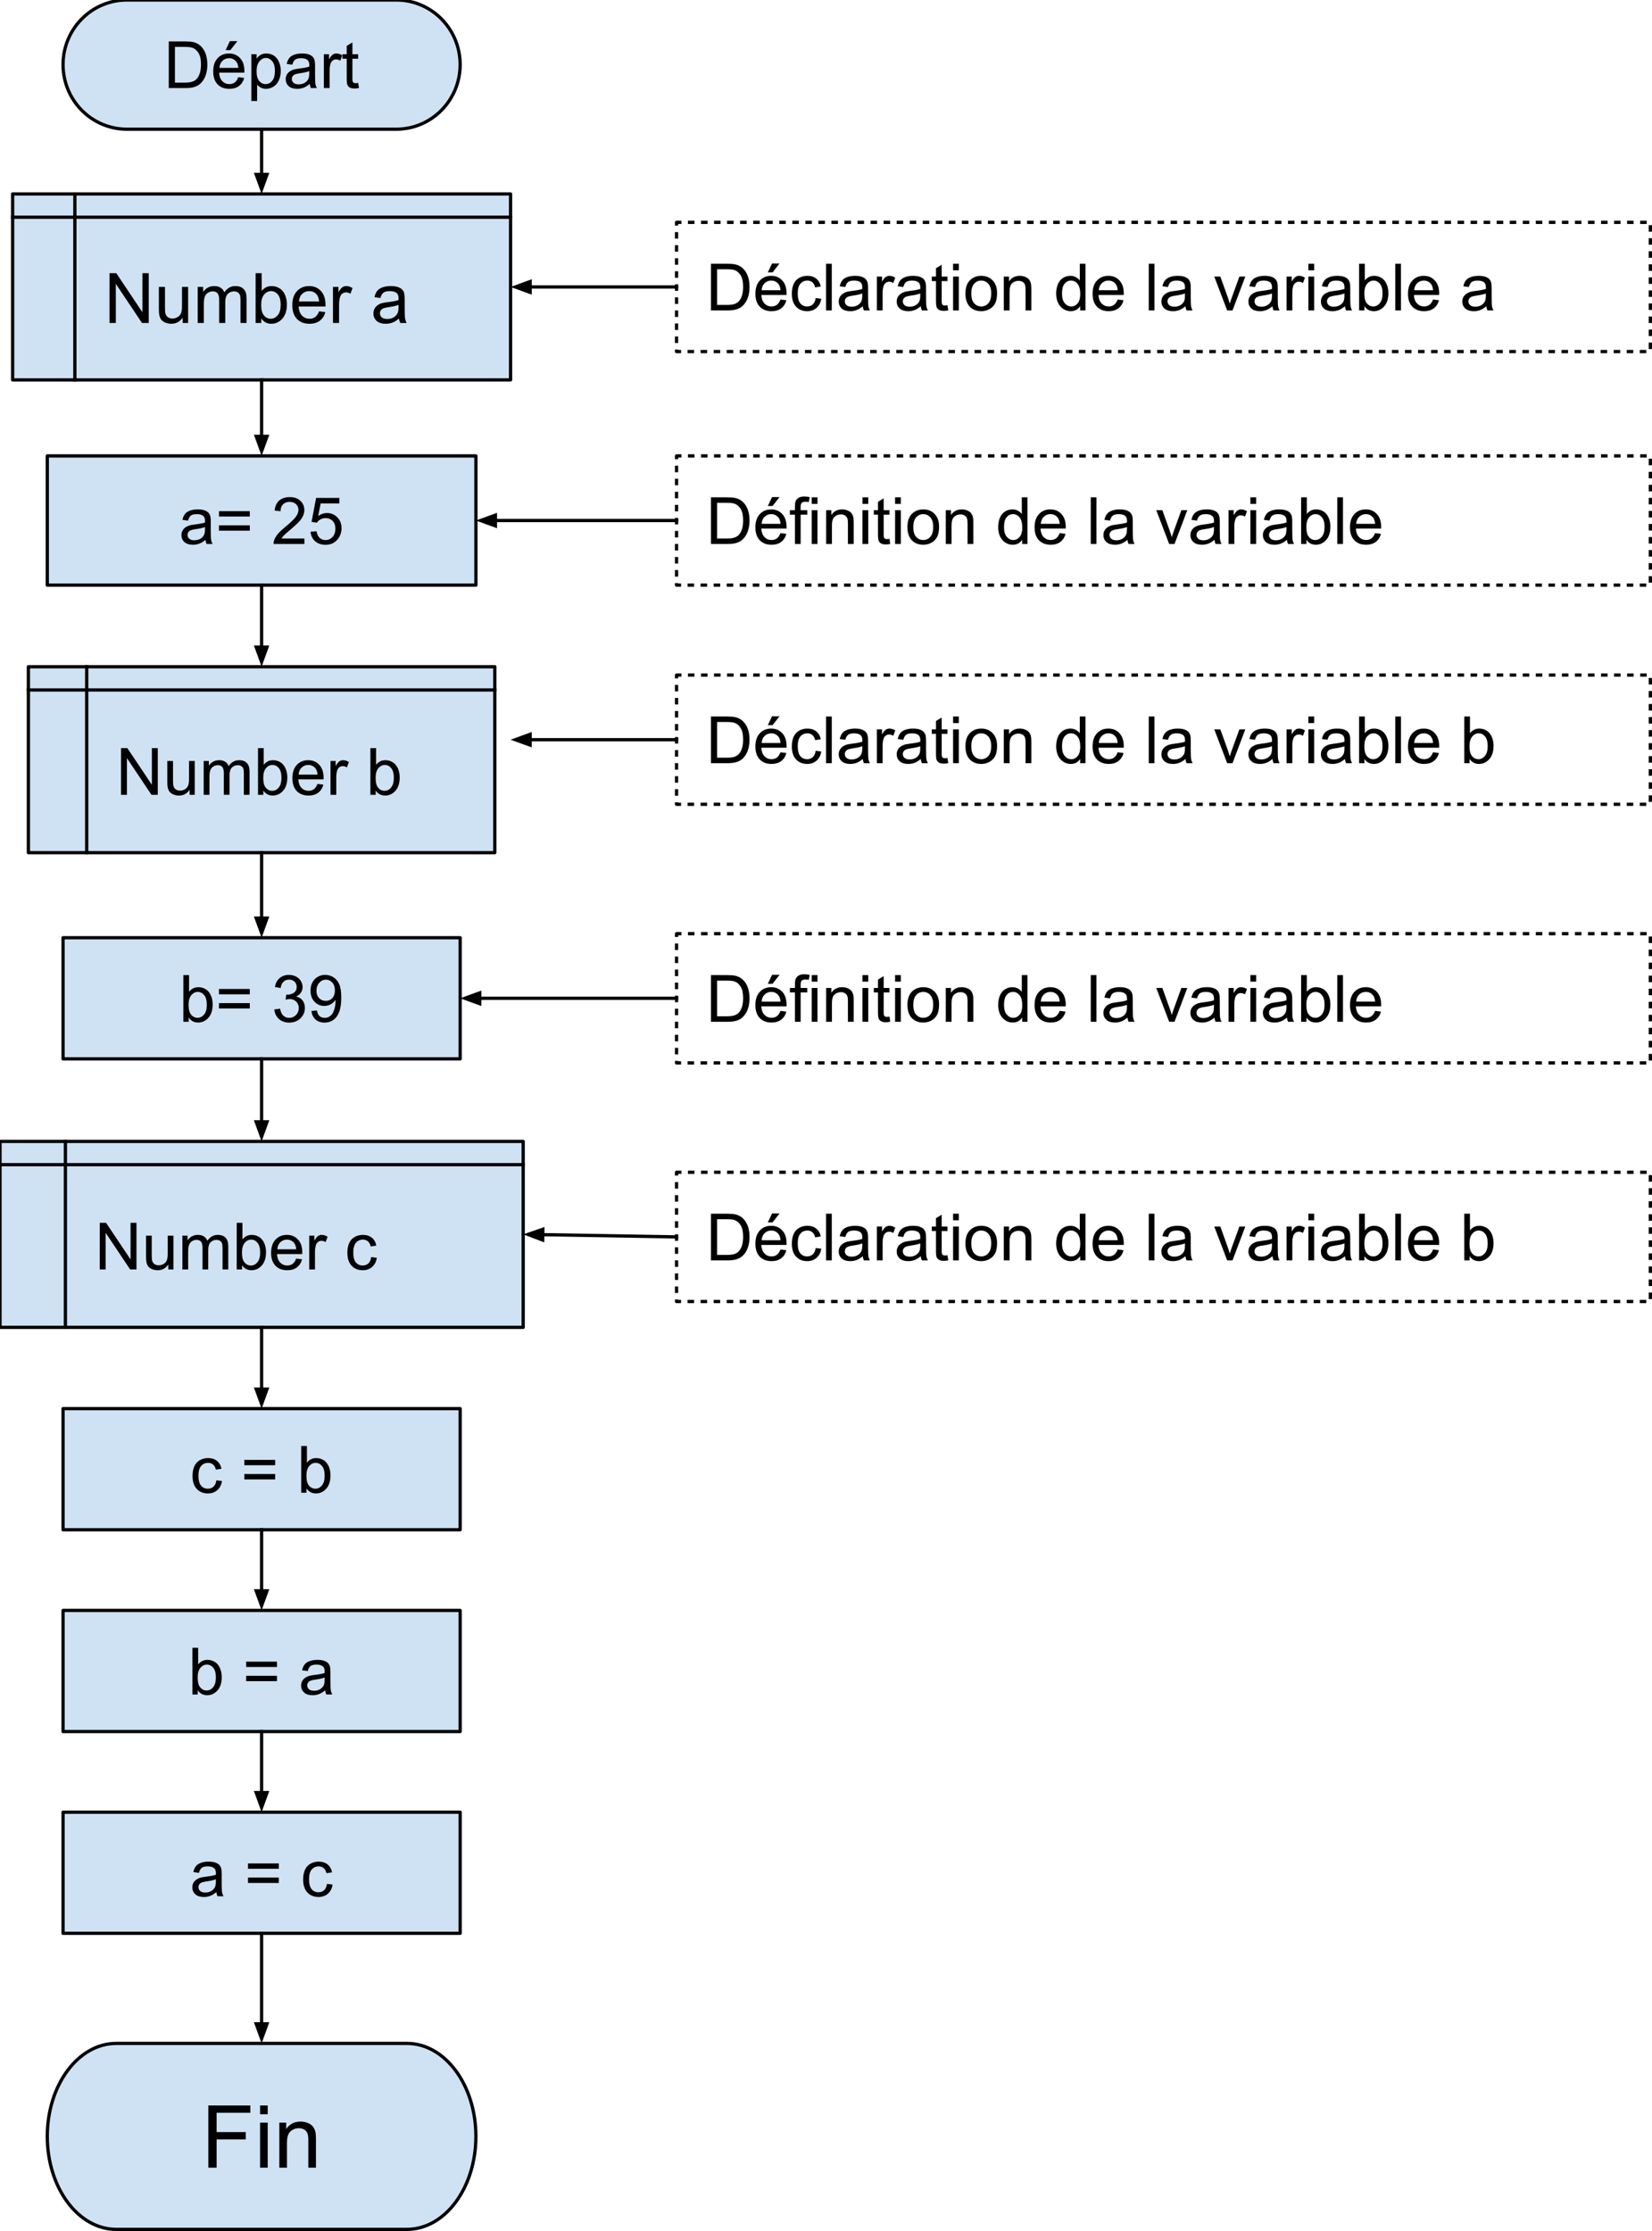 <?xml version="1.0" encoding="UTF-8" standalone="no"?>
<svg
   xmlns:dc="http://purl.org/dc/elements/1.1/"
   xmlns:cc="http://creativecommons.org/ns#"
   xmlns:rdf="http://www.w3.org/1999/02/22-rdf-syntax-ns#"
   xmlns:svg="http://www.w3.org/2000/svg"
   xmlns="http://www.w3.org/2000/svg"
   xmlns:sodipodi="http://sodipodi.sourceforge.net/DTD/sodipodi-0.dtd"
   xmlns:inkscape="http://www.inkscape.org/namespaces/inkscape"
   version="1.1"
   viewBox="0 0 506.6 684.109"
   fill="none"
   stroke="none"
   stroke-linecap="square"
   stroke-miterlimit="10"
   id="svg5922"
   sodipodi:docname="numberchange.svg"
   width="506.6"
   height="684.109"
   inkscape:version="1.0.2-2 (e86c870879, 2021-01-15)">
  <defs
     id="defs5926" />
  <sodipodi:namedview
     pagecolor="#ffffff"
     bordercolor="#666666"
     borderopacity="1"
     objecttolerance="10"
     gridtolerance="10"
     guidetolerance="10"
     inkscape:pageopacity="0"
     inkscape:pageshadow="2"
     inkscape:window-width="1920"
     inkscape:window-height="1017"
     id="namedview5924"
     showgrid="false"
     fit-margin-top="0"
     fit-margin-left="0"
     fit-margin-right="0"
     fit-margin-bottom="0"
     inkscape:zoom="1.1425371"
     inkscape:cx="468.89239"
     inkscape:cy="351.30184"
     inkscape:window-x="-8"
     inkscape:window-y="-8"
     inkscape:window-maximized="1"
     inkscape:current-layer="svg5922" />
  <clipPath
     id="p.0">
    <path
       d="M 0,0 H 960 V 720 H 0 Z"
       clip-rule="nonzero"
       id="path5723" />
  </clipPath>
  <g
     clip-path="url(#p.0)"
     id="g5920"
     transform="translate(-11.108,-8.698)">
    <path
       fill="#000000"
       fill-opacity="0"
       d="M 0,0 H 960 V 720 H 0 Z"
       fill-rule="evenodd"
       id="path5726" />
    <path
       fill="#cfe2f3"
       d="m 50.034,8.698 h 82.59 v 0 c 10.819,0 19.59,8.87 19.59,19.811 0,10.941 -8.771,19.811 -19.59,19.811 H 50.034 v 0 c -10.819,0 -19.59,-8.87 -19.59,-19.811 0,-10.941 8.771,-19.811 19.59,-19.811 z"
       fill-rule="evenodd"
       id="path5728" />
    <path
       stroke="#000000"
       stroke-width="1"
       stroke-linejoin="round"
       stroke-linecap="butt"
       d="m 50.034,8.698 h 82.59 v 0 c 10.819,0 19.59,8.87 19.59,19.811 0,10.941 -8.771,19.811 -19.59,19.811 H 50.034 v 0 c -10.819,0 -19.59,-8.87 -19.59,-19.811 0,-10.941 8.771,-19.811 19.59,-19.811 z"
       fill-rule="evenodd"
       id="path5730" />
    <path
       fill="#000000"
       d="M 62.861,35.709 V 21.397 h 4.922 q 1.672,0 2.562,0.203 1.219,0.281 2.094,1.016 1.125,0.969 1.688,2.453 0.562,1.484 0.562,3.406 0,1.625 -0.375,2.891 -0.375,1.25 -0.984,2.078 -0.594,0.828 -1.297,1.312 -0.703,0.469 -1.703,0.719 -1,0.234 -2.312,0.234 z m 1.891,-1.688 h 3.062 q 1.406,0 2.203,-0.266 0.812,-0.266 1.297,-0.75 0.672,-0.672 1.047,-1.797 0.375,-1.141 0.375,-2.766 0,-2.25 -0.734,-3.453 -0.734,-1.203 -1.797,-1.609 -0.75,-0.297 -2.438,-0.297 h -3.016 z m 19.428,-1.656 1.812,0.234 q -0.422,1.578 -1.594,2.469 -1.156,0.875 -2.969,0.875 -2.266,0 -3.609,-1.391 -1.328,-1.406 -1.328,-3.938 0,-2.625 1.344,-4.062 1.344,-1.453 3.5,-1.453 2.078,0 3.391,1.422 1.328,1.406 1.328,3.984 0,0.156 -0.016,0.469 h -7.734 q 0.094,1.703 0.969,2.609 0.875,0.906 2.172,0.906 0.969,0 1.641,-0.5 0.688,-0.516 1.094,-1.625 z M 78.398,29.522 h 5.797 q -0.109,-1.297 -0.656,-1.953 -0.844,-1.016 -2.188,-1.016 -1.203,0 -2.031,0.812 -0.828,0.797 -0.922,2.156 z m 1.906,-5.469 1.297,-2.734 h 2.297 l -2.141,2.734 z m 7.889,15.625 V 25.334 h 1.609 v 1.344 q 0.562,-0.781 1.266,-1.172 0.719,-0.406 1.734,-0.406 1.328,0 2.344,0.688 1.016,0.688 1.531,1.938 0.531,1.234 0.531,2.719 0,1.594 -0.578,2.875 -0.562,1.266 -1.656,1.953 -1.094,0.672 -2.297,0.672 -0.875,0 -1.578,-0.375 -0.688,-0.375 -1.141,-0.938 v 5.047 z m 1.594,-9.094 q 0,2 0.812,2.953 0.812,0.953 1.969,0.953 1.172,0 2,-0.984 0.844,-0.984 0.844,-3.078 0,-1.969 -0.828,-2.953 -0.812,-1 -1.938,-1 -1.125,0 -2,1.062 -0.859,1.047 -0.859,3.047 z m 16.311,3.844 q -0.984,0.828 -1.891,1.172 -0.906,0.344 -1.938,0.344 -1.703,0 -2.625,-0.828 -0.922,-0.844 -0.922,-2.141 0,-0.766 0.344,-1.391 0.359,-0.625 0.922,-1 0.563,-0.391 1.266,-0.594 0.516,-0.125 1.562,-0.266 2.125,-0.25 3.125,-0.594 0.016,-0.359 0.016,-0.469 0,-1.062 -0.5,-1.516 -0.672,-0.594 -2,-0.594 -1.25,0 -1.844,0.438 -0.578,0.438 -0.859,1.547 L 99.035,28.303 q 0.234,-1.109 0.766,-1.781 0.531,-0.688 1.547,-1.047 1.016,-0.375 2.359,-0.375 1.328,0 2.156,0.312 0.828,0.312 1.219,0.797 0.391,0.469 0.547,1.188 0.094,0.453 0.094,1.625 v 2.344 q 0,2.453 0.109,3.109 0.109,0.641 0.453,1.234 h -1.844 q -0.266,-0.547 -0.344,-1.281 z m -0.156,-3.922 q -0.953,0.391 -2.875,0.656 -1.078,0.156 -1.531,0.359 -0.438,0.188 -0.688,0.562 -0.25,0.375 -0.25,0.844 0,0.703 0.531,1.172 0.531,0.469 1.562,0.469 1.016,0 1.797,-0.438 0.797,-0.453 1.172,-1.219 0.281,-0.609 0.281,-1.766 z m 4.482,5.203 v -10.375 h 1.578 v 1.578 q 0.609,-1.109 1.125,-1.453 0.516,-0.359 1.125,-0.359 0.891,0 1.812,0.562 l -0.609,1.641 q -0.641,-0.391 -1.281,-0.391 -0.578,0 -1.047,0.359 -0.453,0.344 -0.656,0.953 -0.281,0.938 -0.281,2.047 v 5.438 z m 10.52,-1.578 0.25,1.562 q -0.734,0.156 -1.328,0.156 -0.953,0 -1.484,-0.297 -0.516,-0.312 -0.734,-0.797 -0.219,-0.5 -0.219,-2.078 V 26.709 h -1.281 v -1.375 h 1.281 V 22.772 l 1.75,-1.062 v 3.625 h 1.766 v 1.375 h -1.766 v 6.062 q 0,0.75 0.094,0.969 0.094,0.203 0.297,0.344 0.219,0.125 0.609,0.125 0.281,0 0.766,-0.078 z"
       fill-rule="nonzero"
       id="path5732" />
    <path
       fill="#cfe2f3"
       d="m 46.754,635.291 h 89.146 v 0 c 11.678,0 21.145,12.763 21.145,28.508 0,15.745 -9.467,28.508 -21.145,28.508 H 46.754 v 0 c -11.678,0 -21.146,-12.763 -21.146,-28.508 0,-15.745 9.467,-28.508 21.146,-28.508 z"
       fill-rule="evenodd"
       id="path5734" />
    <path
       stroke="#000000"
       stroke-width="1"
       stroke-linejoin="round"
       stroke-linecap="butt"
       d="m 46.754,635.291 h 89.146 v 0 c 11.678,0 21.145,12.763 21.145,28.508 0,15.745 -9.467,28.508 -21.145,28.508 H 46.754 v 0 c -11.678,0 -21.146,-12.763 -21.146,-28.508 0,-15.745 9.467,-28.508 21.146,-28.508 z"
       fill-rule="evenodd"
       id="path5736" />
    <path
       fill="#000000"
       d="m 75,673.399 v -19.078 h 12.875 v 2.25 H 77.531 v 5.906 h 8.953 v 2.25 H 77.531 v 8.672 z m 15.861,-16.391 v -2.688 h 2.344 v 2.688 z m 0,16.391 v -13.828 h 2.344 v 13.828 z m 5.907,0 v -13.828 h 2.109 v 1.969 q 1.531,-2.281 4.406,-2.281 1.25,0 2.297,0.453 1.047,0.453 1.562,1.188 0.531,0.719 0.734,1.719 0.125,0.656 0.125,2.281 v 8.5 h -2.344 v -8.406 q 0,-1.438 -0.281,-2.141 -0.266,-0.719 -0.969,-1.141 -0.688,-0.422 -1.625,-0.422 -1.484,0 -2.578,0.953 -1.094,0.953 -1.094,3.609 v 7.547 z"
       fill-rule="nonzero"
       id="path5738" />
    <path
       fill="#cfe2f3"
       d="M 14.979,68.18 H 167.68 v 57.016 H 14.979 Z"
       fill-rule="evenodd"
       id="path5740" />
    <path
       fill="#000000"
       fill-opacity="0"
       d="m 34.067,68.18 v 57.016 M 14.979,75.307 H 167.68"
       fill-rule="evenodd"
       id="path5742" />
    <path
       fill="#000000"
       fill-opacity="0"
       d="M 14.979,68.18 H 167.68 v 57.016 H 14.979 Z"
       fill-rule="evenodd"
       id="path5744" />
    <path
       stroke="#000000"
       stroke-width="1"
       stroke-linejoin="round"
       stroke-linecap="butt"
       d="m 34.067,68.18 v 57.016 M 14.979,75.307 H 167.68"
       fill-rule="evenodd"
       id="path5746" />
    <path
       stroke="#000000"
       stroke-width="1"
       stroke-linejoin="round"
       stroke-linecap="butt"
       d="M 14.979,68.18 H 167.68 v 57.016 H 14.979 Z"
       fill-rule="evenodd"
       id="path5748" />
    <path
       fill="#000000"
       d="M 44.692,107.731 V 92.466 h 2.078 L 54.785,104.45 V 92.466 h 1.938 v 15.266 h -2.078 l -8.016,-12 v 12 z m 22.434,0 v -1.625 q -1.297,1.875 -3.516,1.875 -0.969,0 -1.828,-0.375 -0.844,-0.375 -1.266,-0.938 -0.406,-0.578 -0.562,-1.391 -0.125,-0.562 -0.125,-1.75 v -6.859 h 1.875 v 6.141 q 0,1.469 0.125,1.969 0.172,0.75 0.734,1.172 0.578,0.422 1.422,0.422 0.844,0 1.578,-0.438 0.75,-0.438 1.047,-1.172 0.312,-0.75 0.312,-2.172 v -5.922 h 1.875 v 11.062 z m 4.612,0 v -11.062 h 1.672 v 1.547 q 0.531,-0.812 1.391,-1.297 0.859,-0.5 1.969,-0.5 1.234,0 2.016,0.516 0.781,0.5 1.109,1.422 1.312,-1.938 3.406,-1.938 1.656,0 2.531,0.922 0.891,0.906 0.891,2.797 v 7.594 h -1.859 v -6.969 q 0,-1.125 -0.188,-1.609 -0.188,-0.5 -0.672,-0.797 -0.469,-0.312 -1.109,-0.312 -1.172,0 -1.938,0.781 -0.766,0.766 -0.766,2.484 v 6.422 h -1.875 v -7.188 q 0,-1.25 -0.469,-1.875 -0.453,-0.625 -1.5,-0.625 -0.781,0 -1.453,0.422 -0.672,0.406 -0.984,1.219 -0.297,0.797 -0.297,2.313 v 5.734 z m 19.501,0 h -1.75 V 92.466 h 1.875 v 5.438 q 1.188,-1.484 3.031,-1.484 1.031,0 1.938,0.422 0.906,0.406 1.5,1.156 0.594,0.734 0.922,1.797 0.328,1.047 0.328,2.234 0,2.844 -1.406,4.406 -1.406,1.547 -3.375,1.547 -1.953,0 -3.062,-1.641 z m -0.031,-5.609 q 0,1.984 0.547,2.875 0.891,1.438 2.391,1.438 1.234,0 2.125,-1.062 0.906,-1.062 0.906,-3.188 0,-2.156 -0.859,-3.188 -0.859,-1.031 -2.078,-1.031 -1.234,0 -2.141,1.062 -0.891,1.063 -0.891,3.094 z m 17.737,2.047 1.922,0.234 q -0.453,1.703 -1.688,2.641 -1.234,0.938 -3.172,0.938 -2.422,0 -3.844,-1.484 -1.422,-1.5 -1.422,-4.203 0,-2.797 1.438,-4.328 1.438,-1.547 3.734,-1.547 2.219,0 3.609,1.516 1.406,1.5 1.406,4.25 0,0.156 0,0.5 h -8.25 q 0.109,1.812 1.031,2.781 0.922,0.969 2.312,0.969 1.031,0 1.75,-0.531 0.734,-0.547 1.172,-1.734 z m -6.156,-3.031 h 6.172 q -0.125,-1.391 -0.703,-2.094 -0.906,-1.078 -2.328,-1.078 -1.297,0 -2.172,0.859 -0.875,0.859 -0.969,2.312 z m 10.424,6.594 v -11.062 h 1.688 v 1.672 q 0.641,-1.172 1.188,-1.547 0.547,-0.375 1.203,-0.375 0.953,0 1.922,0.609 l -0.641,1.734 q -0.688,-0.406 -1.375,-0.406 -0.609,0 -1.109,0.375 -0.484,0.359 -0.688,1.016 -0.312,1 -0.312,2.188 v 5.797 z m 20.262,-1.359 q -1.047,0.875 -2.016,1.25 -0.953,0.359 -2.062,0.359 -1.812,0 -2.797,-0.891 -0.984,-0.891 -0.984,-2.281 0,-0.812 0.375,-1.484 0.375,-0.672 0.969,-1.078 0.594,-0.406 1.344,-0.609 0.562,-0.141 1.672,-0.281 2.266,-0.266 3.344,-0.641 0.016,-0.391 0.016,-0.5 0,-1.141 -0.531,-1.609 -0.719,-0.641 -2.141,-0.641 -1.328,0 -1.953,0.469 -0.625,0.469 -0.938,1.641 l -1.828,-0.25 q 0.25,-1.172 0.812,-1.891 0.578,-0.734 1.656,-1.125 1.094,-0.391 2.516,-0.391 1.422,0 2.297,0.344 0.891,0.328 1.312,0.828 0.422,0.5 0.578,1.281 0.094,0.469 0.094,1.719 v 2.5 q 0,2.625 0.125,3.312 0.125,0.688 0.469,1.328 h -1.953 q -0.297,-0.578 -0.375,-1.359 z m -0.156,-4.188 q -1.016,0.406 -3.062,0.703 -1.156,0.172 -1.641,0.375 -0.469,0.203 -0.734,0.609 -0.266,0.406 -0.266,0.891 0,0.75 0.562,1.25 0.578,0.5 1.672,0.5 1.078,0 1.922,-0.469 0.844,-0.484 1.25,-1.297 0.297,-0.641 0.297,-1.875 z"
       fill-rule="nonzero"
       id="path5750" />
    <path
       fill="#cfe2f3"
       d="m 25.612,148.499 h 131.436 v 39.622 H 25.612 Z"
       fill-rule="evenodd"
       id="path5752" />
    <path
       stroke="#000000"
       stroke-width="1"
       stroke-linejoin="round"
       stroke-linecap="butt"
       d="m 25.612,148.499 h 131.436 v 39.622 H 25.612 Z"
       fill-rule="evenodd"
       id="path5754" />
    <path
       fill="#000000"
       d="m 74.12,174.228 q -0.984,0.828 -1.891,1.172 -0.906,0.344 -1.938,0.344 -1.703,0 -2.625,-0.828 -0.922,-0.844 -0.922,-2.141 0,-0.766 0.344,-1.391 0.359,-0.625 0.922,-1 0.562,-0.391 1.266,-0.594 0.516,-0.125 1.562,-0.266 2.125,-0.25 3.125,-0.594 0.016,-0.359 0.016,-0.469 0,-1.062 -0.5,-1.516 -0.672,-0.594 -2,-0.594 -1.25,0 -1.844,0.438 -0.578,0.438 -0.859,1.547 l -1.719,-0.234 q 0.234,-1.109 0.766,-1.781 0.531,-0.688 1.547,-1.047 1.016,-0.375 2.359,-0.375 1.328,0 2.156,0.312 0.828,0.312 1.219,0.797 0.391,0.469 0.547,1.188 0.094,0.453 0.094,1.625 v 2.344 q 0,2.453 0.109,3.109 0.109,0.641 0.453,1.234 h -1.844 q -0.266,-0.547 -0.344,-1.281 z m -0.156,-3.922 q -0.953,0.391 -2.875,0.656 -1.078,0.156 -1.531,0.359 -0.438,0.188 -0.688,0.562 -0.25,0.375 -0.25,0.844 0,0.703 0.531,1.172 0.531,0.469 1.562,0.469 1.016,0 1.797,-0.438 0.797,-0.453 1.172,-1.219 0.281,-0.609 0.281,-1.766 z m 13.748,-3.219 h -9.453 v -1.641 h 9.453 z m 0,4.344 h -9.453 v -1.641 h 9.453 z m 16.736,2.391 v 1.688 h -9.453 q -0.016,-0.641 0.203,-1.219 0.359,-0.969 1.156,-1.906 0.797,-0.938 2.297,-2.172 2.344,-1.906 3.156,-3.016 0.828,-1.125 0.828,-2.125 0,-1.047 -0.75,-1.766 -0.75,-0.719 -1.953,-0.719 -1.266,0 -2.031,0.766 -0.766,0.766 -0.766,2.109 l -1.812,-0.188 q 0.188,-2.016 1.391,-3.078 1.219,-1.062 3.266,-1.062 2.047,0 3.25,1.141 1.203,1.141 1.203,2.828 0,0.859 -0.359,1.703 -0.344,0.828 -1.156,1.75 -0.812,0.906 -2.703,2.516 -1.594,1.328 -2.047,1.797 -0.438,0.469 -0.734,0.953 z m 1.889,-2.062 1.844,-0.156 q 0.203,1.344 0.953,2.031 0.75,0.672 1.812,0.672 1.266,0 2.141,-0.953 0.875,-0.953 0.875,-2.547 0,-1.5 -0.844,-2.359 -0.844,-0.875 -2.203,-0.875 -0.859,0 -1.547,0.391 -0.672,0.375 -1.062,1 l -1.656,-0.219 1.391,-7.359 h 7.125 v 1.688 h -5.719 l -0.766,3.844 q 1.281,-0.906 2.703,-0.906 1.875,0 3.156,1.312 1.297,1.297 1.297,3.328 0,1.953 -1.141,3.359 -1.375,1.75 -3.75,1.75 -1.953,0 -3.203,-1.094 -1.234,-1.094 -1.406,-2.906 z"
       fill-rule="nonzero"
       id="path5756" />
    <path
       fill="#000000"
       fill-opacity="0"
       d="m 218.577,76.877 h 298.63 v 39.622 h -298.63 z"
       fill-rule="evenodd"
       id="path5758" />
    <path
       stroke="#000000"
       stroke-width="1"
       stroke-linejoin="round"
       stroke-linecap="butt"
       stroke-dasharray="1, 3"
       d="m 218.577,76.877 h 298.63 v 39.622 h -298.63 z"
       fill-rule="evenodd"
       id="path5760" />
    <path
       fill="#000000"
       d="M 229.124,103.888 V 89.576 h 4.922 q 1.672,0 2.562,0.203 1.219,0.281 2.094,1.016 1.125,0.969 1.688,2.453 0.562,1.484 0.562,3.406 0,1.625 -0.375,2.891 -0.375,1.25 -0.984,2.078 -0.594,0.828 -1.297,1.312 -0.703,0.469 -1.703,0.719 -1,0.234 -2.312,0.234 z m 1.891,-1.688 h 3.062 q 1.406,0 2.203,-0.266 0.812,-0.266 1.297,-0.75 0.672,-0.672 1.047,-1.797 0.375,-1.141 0.375,-2.766 0,-2.25 -0.734,-3.453 -0.734,-1.203 -1.797,-1.609 -0.75,-0.297 -2.438,-0.297 h -3.016 z m 19.428,-1.656 1.812,0.234 q -0.422,1.578 -1.594,2.469 -1.156,0.875 -2.969,0.875 -2.266,0 -3.609,-1.391 -1.328,-1.406 -1.328,-3.938 0,-2.625 1.344,-4.062 1.344,-1.453 3.5,-1.453 2.078,0 3.391,1.422 1.328,1.406 1.328,3.984 0,0.156 -0.016,0.469 h -7.734 q 0.094,1.703 0.969,2.609 0.875,0.906 2.172,0.906 0.969,0 1.641,-0.5 0.688,-0.516 1.094,-1.625 z m -5.781,-2.844 h 5.797 q -0.109,-1.297 -0.656,-1.953 -0.844,-1.016 -2.188,-1.016 -1.203,0 -2.031,0.812 -0.828,0.797 -0.922,2.156 z m 1.906,-5.469 1.297,-2.734 h 2.297 l -2.141,2.734 z m 14.67,7.859 1.719,0.219 q -0.281,1.797 -1.453,2.812 -1.156,1 -2.859,1 -2.125,0 -3.422,-1.391 -1.297,-1.391 -1.297,-3.984 0,-1.688 0.547,-2.938 0.562,-1.266 1.703,-1.891 1.141,-0.641 2.484,-0.641 1.688,0 2.75,0.859 1.078,0.859 1.391,2.422 l -1.719,0.266 q -0.234,-1.047 -0.859,-1.562 -0.625,-0.531 -1.5,-0.531 -1.328,0 -2.156,0.953 -0.828,0.953 -0.828,3 0,2.094 0.797,3.047 0.797,0.938 2.094,0.938 1.031,0 1.719,-0.625 0.703,-0.641 0.891,-1.953 z m 3.188,3.797 V 89.576 h 1.75 v 14.312 z m 11.256,-1.281 q -0.984,0.828 -1.891,1.172 -0.906,0.344 -1.938,0.344 -1.703,0 -2.625,-0.828 -0.922,-0.844 -0.922,-2.141 0,-0.766 0.344,-1.391 0.359,-0.625 0.922,-1 0.562,-0.391 1.266,-0.594 0.516,-0.125 1.562,-0.266 2.125,-0.25 3.125,-0.594 0.016,-0.359 0.016,-0.469 0,-1.062 -0.5,-1.516 -0.672,-0.594 -2,-0.594 -1.25,0 -1.844,0.438 -0.578,0.438 -0.859,1.547 l -1.719,-0.234 q 0.234,-1.109 0.766,-1.781 0.531,-0.688 1.547,-1.047 1.016,-0.375 2.359,-0.375 1.328,0 2.156,0.312 0.828,0.312 1.219,0.797 0.391,0.469 0.547,1.188 0.094,0.453 0.094,1.625 v 2.344 q 0,2.453 0.109,3.109 0.109,0.641 0.453,1.234 h -1.844 q -0.266,-0.547 -0.344,-1.281 z m -0.156,-3.922 q -0.953,0.391 -2.875,0.656 -1.078,0.156 -1.531,0.359 -0.438,0.188 -0.688,0.562 -0.25,0.375 -0.25,0.844 0,0.703 0.531,1.172 0.531,0.469 1.562,0.469 1.016,0 1.797,-0.438 0.797,-0.453 1.172,-1.219 0.281,-0.609 0.281,-1.766 z m 4.482,5.203 v -10.375 h 1.578 v 1.578 q 0.609,-1.109 1.125,-1.453 0.516,-0.359 1.125,-0.359 0.891,0 1.812,0.562 l -0.609,1.641 q -0.641,-0.391 -1.281,-0.391 -0.578,0 -1.047,0.359 -0.453,0.344 -0.656,0.953 -0.281,0.938 -0.281,2.047 v 5.438 z m 13.457,-1.281 q -0.984,0.828 -1.891,1.172 -0.906,0.344 -1.938,0.344 -1.703,0 -2.625,-0.828 -0.922,-0.844 -0.922,-2.141 0,-0.766 0.344,-1.391 0.359,-0.625 0.922,-1 0.562,-0.391 1.266,-0.594 0.516,-0.125 1.562,-0.266 2.125,-0.25 3.125,-0.594 0.016,-0.359 0.016,-0.469 0,-1.062 -0.5,-1.516 -0.672,-0.594 -2,-0.594 -1.25,0 -1.844,0.438 -0.578,0.438 -0.859,1.547 l -1.719,-0.234 q 0.234,-1.109 0.766,-1.781 0.531,-0.688 1.547,-1.047 1.016,-0.375 2.359,-0.375 1.328,0 2.156,0.312 0.828,0.312 1.219,0.797 0.391,0.469 0.547,1.188 0.094,0.453 0.094,1.625 v 2.344 q 0,2.453 0.109,3.109 0.109,0.641 0.453,1.234 h -1.844 q -0.266,-0.547 -0.344,-1.281 z m -0.156,-3.922 q -0.953,0.391 -2.875,0.656 -1.078,0.156 -1.531,0.359 -0.438,0.188 -0.688,0.562 -0.25,0.375 -0.25,0.844 0,0.703 0.531,1.172 0.531,0.469 1.562,0.469 1.016,0 1.797,-0.438 0.797,-0.453 1.172,-1.219 0.281,-0.609 0.281,-1.766 z m 8.342,3.625 0.25,1.562 q -0.734,0.156 -1.328,0.156 -0.953,0 -1.484,-0.297 -0.516,-0.312 -0.734,-0.797 -0.219,-0.5 -0.219,-2.078 V 94.888 h -1.281 v -1.375 h 1.281 v -2.562 l 1.75,-1.062 v 3.625 h 1.766 v 1.375 h -1.766 v 6.062 q 0,0.75 0.094,0.969 0.094,0.203 0.297,0.344 0.219,0.125 0.609,0.125 0.281,0 0.766,-0.078 z m 1.729,-10.719 V 89.576 h 1.766 v 2.016 z m 0,12.297 v -10.375 h 1.766 v 10.375 z m 3.787,-5.188 q 0,-2.875 1.594,-4.266 1.344,-1.156 3.266,-1.156 2.141,0 3.484,1.406 1.359,1.406 1.359,3.875 0,2 -0.594,3.156 -0.594,1.141 -1.75,1.781 -1.141,0.625 -2.5,0.625 -2.188,0 -3.531,-1.391 -1.328,-1.406 -1.328,-4.031 z m 1.797,0 q 0,2 0.859,2.984 0.875,0.984 2.203,0.984 1.312,0 2.172,-0.984 0.875,-1 0.875,-3.047 0,-1.922 -0.875,-2.906 -0.875,-1 -2.172,-1 -1.328,0 -2.203,1 -0.859,0.984 -0.859,2.969 z m 9.967,5.188 v -10.375 h 1.594 v 1.484 q 1.141,-1.719 3.297,-1.719 0.938,0 1.719,0.344 0.797,0.328 1.188,0.875 0.391,0.547 0.547,1.297 0.094,0.5 0.094,1.719 v 6.375 h -1.766 v -6.312 q 0,-1.078 -0.203,-1.609 -0.203,-0.531 -0.734,-0.844 -0.516,-0.312 -1.219,-0.312 -1.125,0 -1.938,0.719 -0.812,0.703 -0.812,2.688 v 5.672 z m 23.414,0 v -1.312 q -0.984,1.547 -2.906,1.547 -1.234,0 -2.281,-0.688 -1.031,-0.688 -1.609,-1.906 -0.562,-1.219 -0.562,-2.813 0,-1.562 0.516,-2.828 0.516,-1.266 1.547,-1.938 1.047,-0.672 2.312,-0.672 0.938,0 1.672,0.406 0.734,0.391 1.203,1.016 v -5.125 h 1.734 v 14.312 z m -5.562,-5.172 q 0,1.984 0.844,2.969 0.844,0.984 1.984,0.984 1.156,0 1.953,-0.938 0.812,-0.938 0.812,-2.875 0,-2.125 -0.828,-3.125 -0.812,-1 -2.016,-1 -1.172,0 -1.969,0.969 -0.781,0.953 -0.781,3.016 z m 17.061,1.828 1.812,0.234 q -0.422,1.578 -1.594,2.469 -1.156,0.875 -2.969,0.875 -2.266,0 -3.609,-1.391 -1.328,-1.406 -1.328,-3.938 0,-2.625 1.344,-4.062 1.344,-1.453 3.5,-1.453 2.078,0 3.391,1.422 1.328,1.406 1.328,3.984 0,0.156 -0.016,0.469 h -7.734 q 0.094,1.703 0.969,2.609 0.875,0.906 2.172,0.906 0.969,0 1.641,-0.5 0.688,-0.516 1.094,-1.625 z m -5.781,-2.844 h 5.797 q -0.109,-1.297 -0.656,-1.953 -0.844,-1.016 -2.188,-1.016 -1.203,0 -2.031,0.812 -0.828,0.797 -0.922,2.156 z m 15.32,6.188 V 89.576 h 1.75 v 14.312 z m 11.256,-1.281 q -0.984,0.828 -1.891,1.172 -0.906,0.344 -1.938,0.344 -1.703,0 -2.625,-0.828 -0.922,-0.844 -0.922,-2.141 0,-0.766 0.344,-1.391 0.359,-0.625 0.922,-1 0.562,-0.391 1.266,-0.594 0.516,-0.125 1.562,-0.266 2.125,-0.25 3.125,-0.594 0.016,-0.359 0.016,-0.469 0,-1.062 -0.5,-1.516 -0.672,-0.594 -2,-0.594 -1.25,0 -1.844,0.438 -0.578,0.438 -0.859,1.547 L 367.574,96.482 q 0.234,-1.109 0.766,-1.781 0.531,-0.688 1.547,-1.047 1.016,-0.375 2.359,-0.375 1.328,0 2.156,0.312 0.828,0.312 1.219,0.797 0.391,0.469 0.547,1.188 0.094,0.453 0.094,1.625 v 2.344 q 0,2.453 0.109,3.109 0.109,0.641 0.453,1.234 h -1.844 q -0.266,-0.547 -0.344,-1.281 z m -0.156,-3.922 q -0.953,0.391 -2.875,0.656 -1.078,0.156 -1.531,0.359 -0.438,0.188 -0.688,0.562 -0.25,0.375 -0.25,0.844 0,0.703 0.531,1.172 0.531,0.469 1.562,0.469 1.016,0 1.797,-0.438 0.797,-0.453 1.172,-1.219 0.281,-0.609 0.281,-1.766 z m 12.945,5.203 -3.953,-10.375 h 1.859 l 2.234,6.219 q 0.359,1 0.656,2.078 0.234,-0.812 0.656,-1.969 l 2.297,-6.328 h 1.812 l -3.922,10.375 z m 13.891,-1.281 q -0.984,0.828 -1.891,1.172 -0.906,0.344 -1.938,0.344 -1.703,0 -2.625,-0.828 -0.922,-0.844 -0.922,-2.141 0,-0.766 0.344,-1.391 0.359,-0.625 0.922,-1 0.562,-0.391 1.266,-0.594 0.516,-0.125 1.562,-0.266 2.125,-0.25 3.125,-0.594 0.016,-0.359 0.016,-0.469 0,-1.062 -0.5,-1.516 -0.672,-0.594 -2,-0.594 -1.25,0 -1.844,0.438 -0.578,0.438 -0.859,1.547 L 394.253,96.482 q 0.234,-1.109 0.766,-1.781 0.531,-0.688 1.547,-1.047 1.016,-0.375 2.359,-0.375 1.328,0 2.156,0.312 0.828,0.312 1.219,0.797 0.391,0.469 0.547,1.188 0.094,0.453 0.094,1.625 v 2.344 q 0,2.453 0.109,3.109 0.109,0.641 0.453,1.234 h -1.844 q -0.266,-0.547 -0.344,-1.281 z m -0.156,-3.922 q -0.953,0.391 -2.875,0.656 -1.078,0.156 -1.531,0.359 -0.438,0.188 -0.688,0.562 -0.25,0.375 -0.25,0.844 0,0.703 0.531,1.172 0.531,0.469 1.562,0.469 1.016,0 1.797,-0.438 0.797,-0.453 1.172,-1.219 0.281,-0.609 0.281,-1.766 z m 4.482,5.203 V 93.513 H 407.22 v 1.578 q 0.609,-1.109 1.125,-1.453 0.516,-0.359 1.125,-0.359 0.891,0 1.812,0.562 l -0.609,1.641 q -0.641,-0.391 -1.281,-0.391 -0.578,0 -1.047,0.359 -0.453,0.344 -0.656,0.953 -0.281,0.938 -0.281,2.047 v 5.438 z m 6.691,-12.297 V 89.576 h 1.766 v 2.016 z m 0,12.297 v -10.375 h 1.766 v 10.375 z m 11.209,-1.281 q -0.984,0.828 -1.891,1.172 -0.906,0.344 -1.938,0.344 -1.703,0 -2.625,-0.828 -0.922,-0.844 -0.922,-2.141 0,-0.766 0.344,-1.391 0.359,-0.625 0.922,-1 0.562,-0.391 1.266,-0.594 0.516,-0.125 1.562,-0.266 2.125,-0.25 3.125,-0.594 0.016,-0.359 0.016,-0.469 0,-1.062 -0.5,-1.516 -0.672,-0.594 -2,-0.594 -1.25,0 -1.844,0.438 -0.578,0.438 -0.859,1.547 l -1.719,-0.234 q 0.234,-1.109 0.766,-1.781 0.531,-0.688 1.547,-1.047 1.016,-0.375 2.359,-0.375 1.328,0 2.156,0.312 0.828,0.312 1.219,0.797 0.391,0.469 0.547,1.188 0.094,0.453 0.094,1.625 v 2.344 q 0,2.453 0.109,3.109 0.109,0.641 0.453,1.234 h -1.844 q -0.266,-0.547 -0.344,-1.281 z m -0.156,-3.922 q -0.953,0.391 -2.875,0.656 -1.078,0.156 -1.531,0.359 -0.438,0.188 -0.688,0.562 -0.25,0.375 -0.25,0.844 0,0.703 0.531,1.172 0.531,0.469 1.562,0.469 1.016,0 1.797,-0.438 0.797,-0.453 1.172,-1.219 0.281,-0.609 0.281,-1.766 z m 6.123,5.203 h -1.625 V 89.576 h 1.75 v 5.109 q 1.125,-1.406 2.844,-1.406 0.953,0 1.812,0.391 0.859,0.391 1.406,1.094 0.547,0.688 0.859,1.672 0.312,0.984 0.312,2.109 0,2.672 -1.312,4.125 -1.312,1.453 -3.156,1.453 -1.844,0 -2.891,-1.531 z m -0.016,-5.266 q 0,1.859 0.5,2.703 0.844,1.344 2.25,1.344 1.156,0 1.984,-1 0.844,-1 0.844,-2.984 0,-2.031 -0.812,-2.984 -0.797,-0.969 -1.938,-0.969 -1.156,0 -2,1 -0.828,1 -0.828,2.891 z m 9.482,5.266 V 89.576 h 1.75 v 14.312 z m 11.584,-3.344 1.812,0.234 q -0.422,1.578 -1.594,2.469 -1.156,0.875 -2.969,0.875 -2.266,0 -3.609,-1.391 -1.328,-1.406 -1.328,-3.938 0,-2.625 1.344,-4.062 1.344,-1.453 3.5,-1.453 2.078,0 3.391,1.422 1.328,1.406 1.328,3.984 0,0.156 -0.016,0.469 h -7.734 q 0.094,1.703 0.969,2.609 0.875,0.906 2.172,0.906 0.969,0 1.641,-0.5 0.688,-0.516 1.094,-1.625 z M 444.779,97.701 h 5.797 q -0.109,-1.297 -0.656,-1.953 -0.844,-1.016 -2.188,-1.016 -1.203,0 -2.031,0.812 -0.828,0.797 -0.922,2.156 z m 22.133,4.906 q -0.984,0.828 -1.891,1.172 -0.906,0.344 -1.938,0.344 -1.703,0 -2.625,-0.828 -0.922,-0.844 -0.922,-2.141 0,-0.766 0.344,-1.391 0.359,-0.625 0.922,-1 0.562,-0.391 1.266,-0.594 0.516,-0.125 1.562,-0.266 2.125,-0.25 3.125,-0.594 0.016,-0.359 0.016,-0.469 0,-1.062 -0.5,-1.516 -0.672,-0.594 -2,-0.594 -1.25,0 -1.844,0.438 -0.578,0.438 -0.859,1.547 l -1.719,-0.234 q 0.234,-1.109 0.766,-1.781 0.531,-0.688 1.547,-1.047 1.016,-0.375 2.359,-0.375 1.328,0 2.156,0.312 0.828,0.312 1.219,0.797 0.391,0.469 0.547,1.188 0.094,0.453 0.094,1.625 v 2.344 q 0,2.453 0.109,3.109 0.109,0.641 0.453,1.234 h -1.844 q -0.266,-0.547 -0.344,-1.281 z m -0.156,-3.922 q -0.953,0.391 -2.875,0.656 -1.078,0.156 -1.531,0.359 -0.438,0.188 -0.688,0.562 -0.25,0.375 -0.25,0.844 0,0.703 0.531,1.172 0.531,0.469 1.562,0.469 1.016,0 1.797,-0.438 0.797,-0.453 1.172,-1.219 0.281,-0.609 0.281,-1.766 z"
       fill-rule="nonzero"
       id="path5762" />
    <path
       fill="#000000"
       fill-opacity="0"
       d="m 218.577,148.499 h 298.63 v 39.622 h -298.63 z"
       fill-rule="evenodd"
       id="path5764" />
    <path
       stroke="#000000"
       stroke-width="1"
       stroke-linejoin="round"
       stroke-linecap="butt"
       stroke-dasharray="1, 3"
       d="m 218.577,148.499 h 298.63 v 39.622 h -298.63 z"
       fill-rule="evenodd"
       id="path5766" />
    <path
       fill="#000000"
       d="m 229.124,175.51 v -14.312 h 4.922 q 1.672,0 2.562,0.203 1.219,0.281 2.094,1.016 1.125,0.969 1.688,2.453 0.562,1.484 0.562,3.406 0,1.625 -0.375,2.891 -0.375,1.25 -0.984,2.078 -0.594,0.828 -1.297,1.312 -0.703,0.469 -1.703,0.719 -1,0.234 -2.312,0.234 z m 1.891,-1.688 h 3.062 q 1.406,0 2.203,-0.266 0.812,-0.266 1.297,-0.75 0.672,-0.672 1.047,-1.797 0.375,-1.141 0.375,-2.766 0,-2.25 -0.734,-3.453 -0.734,-1.203 -1.797,-1.609 -0.75,-0.297 -2.438,-0.297 h -3.016 z m 19.428,-1.656 1.812,0.234 q -0.422,1.578 -1.594,2.469 -1.156,0.875 -2.969,0.875 -2.266,0 -3.609,-1.391 -1.328,-1.406 -1.328,-3.938 0,-2.625 1.344,-4.062 1.344,-1.453 3.5,-1.453 2.078,0 3.391,1.422 1.328,1.406 1.328,3.984 0,0.156 -0.016,0.469 h -7.734 q 0.094,1.703 0.969,2.609 0.875,0.906 2.172,0.906 0.969,0 1.641,-0.5 0.688,-0.516 1.094,-1.625 z m -5.781,-2.844 h 5.797 q -0.109,-1.297 -0.656,-1.953 -0.844,-1.016 -2.188,-1.016 -1.203,0 -2.031,0.812 -0.828,0.797 -0.922,2.156 z m 1.906,-5.469 1.297,-2.734 h 2.297 l -2.141,2.734 z m 8.311,11.656 v -9 h -1.547 v -1.375 h 1.547 v -1.094 q 0,-1.047 0.188,-1.562 0.25,-0.688 0.891,-1.109 0.641,-0.422 1.797,-0.422 0.75,0 1.641,0.172 l -0.266,1.531 q -0.547,-0.094 -1.031,-0.094 -0.797,0 -1.141,0.344 -0.328,0.344 -0.328,1.281 v 0.953 h 2.031 v 1.375 h -2.031 v 9 z m 5.15,-12.297 v -2.016 h 1.766 v 2.016 z m 0,12.297 v -10.375 h 1.766 v 10.375 z m 4.428,0 v -10.375 h 1.594 v 1.484 q 1.141,-1.719 3.297,-1.719 0.938,0 1.719,0.344 0.797,0.328 1.188,0.875 0.391,0.547 0.547,1.297 0.094,0.5 0.094,1.719 v 6.375 h -1.766 v -6.312 q 0,-1.078 -0.203,-1.609 -0.203,-0.531 -0.734,-0.844 -0.516,-0.312 -1.219,-0.312 -1.125,0 -1.938,0.719 -0.812,0.703 -0.812,2.688 v 5.672 z M 275.595,163.213 v -2.016 h 1.766 v 2.016 z m 0,12.297 v -10.375 h 1.766 v 10.375 z m 8.271,-1.578 0.25,1.562 q -0.734,0.156 -1.328,0.156 -0.953,0 -1.484,-0.297 -0.516,-0.312 -0.734,-0.797 -0.219,-0.5 -0.219,-2.078 v -5.969 h -1.281 v -1.375 h 1.281 v -2.562 l 1.75,-1.062 v 3.625 h 1.766 v 1.375 h -1.766 v 6.062 q 0,0.75 0.094,0.969 0.094,0.203 0.297,0.344 0.219,0.125 0.609,0.125 0.281,0 0.766,-0.078 z m 1.729,-10.719 v -2.016 h 1.766 v 2.016 z m 0,12.297 v -10.375 h 1.766 v 10.375 z m 3.787,-5.188 q 0,-2.875 1.594,-4.266 1.344,-1.156 3.266,-1.156 2.141,0 3.484,1.406 1.359,1.406 1.359,3.875 0,2 -0.594,3.156 -0.594,1.141 -1.75,1.781 -1.141,0.625 -2.5,0.625 -2.188,0 -3.531,-1.391 -1.328,-1.406 -1.328,-4.031 z m 1.797,0 q 0,2 0.859,2.984 0.875,0.984 2.203,0.984 1.312,0 2.172,-0.984 0.875,-1 0.875,-3.047 0,-1.922 -0.875,-2.906 -0.875,-1 -2.172,-1 -1.328,0 -2.203,1 -0.859,0.984 -0.859,2.969 z m 9.967,5.188 v -10.375 h 1.594 v 1.484 q 1.141,-1.719 3.297,-1.719 0.938,0 1.719,0.344 0.797,0.328 1.188,0.875 0.391,0.547 0.547,1.297 0.094,0.5 0.094,1.719 v 6.375 h -1.766 v -6.312 q 0,-1.078 -0.203,-1.609 -0.203,-0.531 -0.734,-0.844 -0.516,-0.312 -1.219,-0.312 -1.125,0 -1.938,0.719 -0.812,0.703 -0.812,2.688 v 5.672 z m 23.414,0 v -1.312 q -0.984,1.547 -2.906,1.547 -1.234,0 -2.281,-0.688 -1.031,-0.688 -1.609,-1.906 -0.562,-1.219 -0.562,-2.812 0,-1.562 0.516,-2.828 0.516,-1.266 1.547,-1.938 1.047,-0.672 2.312,-0.672 0.938,0 1.672,0.406 0.734,0.391 1.203,1.016 v -5.125 h 1.734 v 14.312 z m -5.562,-5.172 q 0,1.984 0.844,2.969 0.844,0.984 1.984,0.984 1.156,0 1.953,-0.938 0.812,-0.938 0.812,-2.875 0,-2.125 -0.828,-3.125 -0.812,-1 -2.016,-1 -1.172,0 -1.969,0.969 -0.781,0.953 -0.781,3.016 z m 17.061,1.828 1.812,0.234 q -0.422,1.578 -1.594,2.469 -1.156,0.875 -2.969,0.875 -2.266,0 -3.609,-1.391 -1.328,-1.406 -1.328,-3.938 0,-2.625 1.344,-4.062 1.344,-1.453 3.5,-1.453 2.078,0 3.391,1.422 1.328,1.406 1.328,3.984 0,0.156 -0.016,0.469 h -7.734 q 0.094,1.703 0.969,2.609 0.875,0.906 2.172,0.906 0.969,0 1.641,-0.5 0.688,-0.516 1.094,-1.625 z m -5.781,-2.844 h 5.797 q -0.109,-1.297 -0.656,-1.953 -0.844,-1.016 -2.188,-1.016 -1.203,0 -2.031,0.812 -0.828,0.797 -0.922,2.156 z m 15.32,6.188 v -14.312 h 1.75 v 14.312 z m 11.256,-1.281 q -0.984,0.828 -1.891,1.172 -0.906,0.344 -1.938,0.344 -1.703,0 -2.625,-0.828 -0.922,-0.844 -0.922,-2.141 0,-0.766 0.344,-1.391 0.359,-0.625 0.922,-1 0.562,-0.391 1.266,-0.594 0.516,-0.125 1.562,-0.266 2.125,-0.25 3.125,-0.594 0.016,-0.359 0.016,-0.469 0,-1.062 -0.5,-1.516 -0.672,-0.594 -2,-0.594 -1.25,0 -1.844,0.438 -0.578,0.438 -0.859,1.547 l -1.719,-0.234 q 0.234,-1.109 0.766,-1.781 0.531,-0.688 1.547,-1.047 1.016,-0.375 2.359,-0.375 1.328,0 2.156,0.312 0.828,0.312 1.219,0.797 0.391,0.469 0.547,1.188 0.094,0.453 0.094,1.625 v 2.344 q 0,2.453 0.109,3.109 0.109,0.641 0.453,1.234 h -1.844 q -0.266,-0.547 -0.344,-1.281 z m -0.156,-3.922 q -0.953,0.391 -2.875,0.656 -1.078,0.156 -1.531,0.359 -0.438,0.188 -0.688,0.562 -0.25,0.375 -0.25,0.844 0,0.703 0.531,1.172 0.531,0.469 1.562,0.469 1.016,0 1.797,-0.438 0.797,-0.453 1.172,-1.219 0.281,-0.609 0.281,-1.766 z m 12.945,5.203 -3.953,-10.375 h 1.859 l 2.234,6.219 q 0.359,1 0.656,2.078 0.234,-0.812 0.656,-1.969 l 2.297,-6.328 h 1.812 l -3.922,10.375 z m 13.891,-1.281 q -0.984,0.828 -1.891,1.172 -0.906,0.344 -1.938,0.344 -1.703,0 -2.625,-0.828 -0.922,-0.844 -0.922,-2.141 0,-0.766 0.344,-1.391 0.359,-0.625 0.922,-1 0.562,-0.391 1.266,-0.594 0.516,-0.125 1.562,-0.266 2.125,-0.25 3.125,-0.594 0.016,-0.359 0.016,-0.469 0,-1.062 -0.5,-1.516 -0.672,-0.594 -2,-0.594 -1.25,0 -1.844,0.438 -0.578,0.438 -0.859,1.547 L 376.47,168.103 q 0.234,-1.109 0.766,-1.781 0.531,-0.688 1.547,-1.047 1.016,-0.375 2.359,-0.375 1.328,0 2.156,0.312 0.828,0.312 1.219,0.797 0.391,0.469 0.547,1.188 0.094,0.453 0.094,1.625 v 2.344 q 0,2.453 0.109,3.109 0.109,0.641 0.453,1.234 h -1.844 q -0.266,-0.547 -0.344,-1.281 z m -0.156,-3.922 q -0.953,0.391 -2.875,0.656 -1.078,0.156 -1.531,0.359 -0.438,0.188 -0.688,0.562 -0.25,0.375 -0.25,0.844 0,0.703 0.531,1.172 0.531,0.469 1.562,0.469 1.016,0 1.797,-0.438 0.797,-0.453 1.172,-1.219 0.281,-0.609 0.281,-1.766 z m 4.482,5.203 v -10.375 h 1.578 v 1.578 q 0.609,-1.109 1.125,-1.453 0.516,-0.359 1.125,-0.359 0.891,0 1.812,0.562 l -0.609,1.641 q -0.641,-0.391 -1.281,-0.391 -0.578,0 -1.047,0.359 -0.453,0.344 -0.656,0.953 -0.281,0.938 -0.281,2.047 v 5.438 z m 6.691,-12.297 v -2.016 h 1.766 v 2.016 z m 0,12.297 v -10.375 h 1.766 v 10.375 z m 11.209,-1.281 q -0.984,0.828 -1.891,1.172 -0.906,0.344 -1.938,0.344 -1.703,0 -2.625,-0.828 -0.922,-0.844 -0.922,-2.141 0,-0.766 0.344,-1.391 0.359,-0.625 0.922,-1 0.562,-0.391 1.266,-0.594 0.516,-0.125 1.562,-0.266 2.125,-0.25 3.125,-0.594 0.016,-0.359 0.016,-0.469 0,-1.062 -0.5,-1.516 -0.672,-0.594 -2,-0.594 -1.25,0 -1.844,0.438 -0.578,0.438 -0.859,1.547 l -1.719,-0.234 q 0.234,-1.109 0.766,-1.781 0.531,-0.688 1.547,-1.047 1.016,-0.375 2.359,-0.375 1.328,0 2.156,0.312 0.828,0.312 1.219,0.797 0.391,0.469 0.547,1.188 0.094,0.453 0.094,1.625 v 2.344 q 0,2.453 0.109,3.109 0.109,0.641 0.453,1.234 h -1.844 q -0.266,-0.547 -0.344,-1.281 z m -0.156,-3.922 q -0.953,0.391 -2.875,0.656 -1.078,0.156 -1.531,0.359 -0.438,0.188 -0.688,0.562 -0.25,0.375 -0.25,0.844 0,0.703 0.531,1.172 0.531,0.469 1.562,0.469 1.016,0 1.797,-0.438 0.797,-0.453 1.172,-1.219 0.281,-0.609 0.281,-1.766 z m 6.123,5.203 h -1.625 v -14.312 h 1.75 v 5.109 q 1.125,-1.406 2.844,-1.406 0.953,0 1.812,0.391 0.859,0.391 1.406,1.094 0.547,0.688 0.859,1.672 0.312,0.984 0.312,2.109 0,2.672 -1.312,4.125 -1.312,1.453 -3.156,1.453 -1.844,0 -2.891,-1.531 z m -0.016,-5.266 q 0,1.859 0.5,2.703 0.844,1.344 2.25,1.344 1.156,0 1.984,-1 0.844,-1 0.844,-2.984 0,-2.031 -0.812,-2.984 -0.797,-0.969 -1.938,-0.969 -1.156,0 -2,1 -0.828,1 -0.828,2.891 z m 9.482,5.266 v -14.312 h 1.75 v 14.312 z m 11.584,-3.344 1.812,0.234 q -0.422,1.578 -1.594,2.469 -1.156,0.875 -2.969,0.875 -2.266,0 -3.609,-1.391 -1.328,-1.406 -1.328,-3.938 0,-2.625 1.344,-4.062 1.344,-1.453 3.5,-1.453 2.078,0 3.391,1.422 1.328,1.406 1.328,3.984 0,0.156 -0.016,0.469 h -7.734 q 0.094,1.703 0.969,2.609 0.875,0.906 2.172,0.906 0.969,0 1.641,-0.5 0.688,-0.516 1.094,-1.625 z m -5.781,-2.844 h 5.797 q -0.109,-1.297 -0.656,-1.953 -0.844,-1.016 -2.188,-1.016 -1.203,0 -2.031,0.812 -0.828,0.797 -0.922,2.156 z"
       fill-rule="nonzero"
       id="path5768" />
    <path
       fill="#000000"
       fill-opacity="0"
       d="m 218.577,168.31 h -61.543"
       fill-rule="evenodd"
       id="path5770" />
    <path
       stroke="#000000"
       stroke-width="1"
       stroke-linejoin="round"
       stroke-linecap="butt"
       d="m 218.577,168.31 h -55.543"
       fill-rule="evenodd"
       id="path5772" />
    <path
       fill="#000000"
       stroke="#000000"
       stroke-width="1"
       stroke-linecap="butt"
       d="m 163.034,166.658 -4.538,1.652 4.538,1.652 z"
       fill-rule="evenodd"
       id="path5774" />
    <path
       fill="#000000"
       fill-opacity="0"
       d="M 218.577,96.688 H 167.68"
       fill-rule="evenodd"
       id="path5776" />
    <path
       stroke="#000000"
       stroke-width="1"
       stroke-linejoin="round"
       stroke-linecap="butt"
       d="M 218.577,96.688 H 173.68"
       fill-rule="evenodd"
       id="path5778" />
    <path
       fill="#000000"
       stroke="#000000"
       stroke-width="1"
       stroke-linecap="butt"
       d="m 173.68,95.037 -4.538,1.652 4.538,1.652 z"
       fill-rule="evenodd"
       id="path5780" />
    <path
       fill="#cfe2f3"
       d="M 19.814,213.143 H 162.848 v 57.016 H 19.814 Z"
       fill-rule="evenodd"
       id="path5782" />
    <path
       fill="#000000"
       fill-opacity="0"
       d="m 37.693,213.143 v 57.016 M 19.814,220.27 H 162.848"
       fill-rule="evenodd"
       id="path5784" />
    <path
       fill="#000000"
       fill-opacity="0"
       d="M 19.814,213.143 H 162.848 v 57.016 H 19.814 Z"
       fill-rule="evenodd"
       id="path5786" />
    <path
       stroke="#000000"
       stroke-width="1"
       stroke-linejoin="round"
       stroke-linecap="butt"
       d="m 37.693,213.143 v 57.016 M 19.814,220.27 H 162.848"
       fill-rule="evenodd"
       id="path5788" />
    <path
       stroke="#000000"
       stroke-width="1"
       stroke-linejoin="round"
       stroke-linecap="butt"
       d="M 19.814,213.143 H 162.848 v 57.016 H 19.814 Z"
       fill-rule="evenodd"
       id="path5790" />
    <path
       fill="#000000"
       d="m 48.224,252.414 v -14.312 h 1.938 l 7.516,11.234 V 238.102 h 1.812 v 14.312 h -1.938 l -7.516,-11.25 v 11.25 z m 21.021,0 v -1.531 q -1.203,1.766 -3.281,1.766 -0.922,0 -1.719,-0.344 -0.797,-0.359 -1.188,-0.891 -0.375,-0.531 -0.531,-1.312 -0.109,-0.516 -0.109,-1.641 v -6.422 h 1.75 v 5.75 q 0,1.375 0.109,1.859 0.172,0.688 0.703,1.094 0.547,0.391 1.328,0.391 0.797,0 1.484,-0.406 0.703,-0.406 0.984,-1.094 0.297,-0.703 0.297,-2.031 v -5.562 h 1.75 v 10.375 z m 4.326,0 v -10.375 h 1.578 v 1.453 q 0.484,-0.75 1.297,-1.219 0.812,-0.469 1.844,-0.469 1.156,0 1.891,0.484 0.734,0.469 1.047,1.328 1.234,-1.812 3.203,-1.812 1.547,0 2.375,0.859 0.828,0.859 0.828,2.625 v 7.125 h -1.75 v -6.531 q 0,-1.062 -0.172,-1.516 -0.172,-0.469 -0.625,-0.75 -0.438,-0.281 -1.047,-0.281 -1.094,0 -1.828,0.734 -0.719,0.719 -0.719,2.312 v 6.031 h -1.75 v -6.734 q 0,-1.172 -0.438,-1.75 -0.422,-0.594 -1.406,-0.594 -0.734,0 -1.375,0.391 -0.625,0.391 -0.906,1.141 -0.281,0.75 -0.281,2.172 v 5.375 z m 18.285,0 h -1.625 v -14.312 h 1.75 v 5.109 q 1.125,-1.406 2.844,-1.406 0.953,0 1.812,0.391 0.859,0.391 1.406,1.094 0.547,0.688 0.859,1.672 0.312,0.984 0.312,2.109 0,2.672 -1.312,4.125 -1.312,1.453 -3.156,1.453 -1.844,0 -2.891,-1.531 z m -0.016,-5.266 q 0,1.859 0.5,2.703 0.844,1.344 2.25,1.344 1.156,0 1.984,-1 0.844,-1 0.844,-2.984 0,-2.031 -0.812,-2.984 -0.797,-0.969 -1.938,-0.969 -1.156,0 -2,1 -0.828,1 -0.828,2.891 z m 16.623,1.922 1.812,0.234 q -0.422,1.578 -1.594,2.469 -1.156,0.875 -2.969,0.875 -2.266,0 -3.609,-1.391 -1.328,-1.406 -1.328,-3.938 0,-2.625 1.344,-4.062 1.344,-1.453 3.5,-1.453 2.078,0 3.391,1.422 1.328,1.406 1.328,3.984 0,0.156 -0.016,0.469 h -7.734 q 0.094,1.703 0.969,2.609 0.875,0.906 2.172,0.906 0.969,0 1.641,-0.5 0.688,-0.516 1.094,-1.625 z m -5.781,-2.844 h 5.797 q -0.109,-1.297 -0.656,-1.953 -0.844,-1.016 -2.188,-1.016 -1.203,0 -2.031,0.812 -0.828,0.797 -0.922,2.156 z m 9.779,6.188 v -10.375 h 1.578 v 1.578 q 0.609,-1.109 1.125,-1.453 0.516,-0.359 1.125,-0.359 0.891,0 1.812,0.562 l -0.609,1.641 q -0.641,-0.391 -1.281,-0.391 -0.578,0 -1.047,0.359 -0.453,0.344 -0.656,0.953 -0.281,0.938 -0.281,2.047 v 5.438 z m 13.857,0 h -1.625 v -14.312 h 1.75 v 5.109 q 1.125,-1.406 2.844,-1.406 0.953,0 1.812,0.391 0.859,0.391 1.406,1.094 0.547,0.688 0.859,1.672 0.312,0.984 0.312,2.109 0,2.672 -1.312,4.125 -1.312,1.453 -3.156,1.453 -1.844,0 -2.891,-1.531 z m -0.016,-5.266 q 0,1.859 0.5,2.703 0.844,1.344 2.25,1.344 1.156,0 1.984,-1 0.844,-1 0.844,-2.984 0,-2.031 -0.812,-2.984 -0.797,-0.969 -1.938,-0.969 -1.156,0 -2,1 -0.828,1 -0.828,2.891 z"
       fill-rule="nonzero"
       id="path5792" />
    <path
       fill="#cfe2f3"
       d="M 30.442,296.248 H 152.214 v 37.135 H 30.442 Z"
       fill-rule="evenodd"
       id="path5794" />
    <path
       stroke="#000000"
       stroke-width="1"
       stroke-linejoin="round"
       stroke-linecap="butt"
       d="M 30.442,296.248 H 152.214 v 37.135 H 30.442 Z"
       fill-rule="evenodd"
       id="path5796" />
    <path
       fill="#000000"
       d="m 68.963,322.016 h -1.625 v -14.312 h 1.75 v 5.109 q 1.125,-1.406 2.844,-1.406 0.953,0 1.812,0.391 0.859,0.391 1.406,1.094 0.547,0.688 0.859,1.672 0.312,0.984 0.312,2.109 0,2.672 -1.312,4.125 -1.312,1.453 -3.156,1.453 -1.844,0 -2.891,-1.531 z M 68.947,316.75 q 0,1.859 0.5,2.703 0.844,1.344 2.25,1.344 1.156,0 1.984,-1 0.844,-1 0.844,-2.984 0,-2.031 -0.812,-2.984 -0.797,-0.969 -1.938,-0.969 -1.156,0 -2,1 -0.828,1 -0.828,2.891 z m 18.764,-3.156 h -9.453 v -1.641 h 9.453 z m 0,4.344 h -9.453 v -1.641 h 9.453 z m 7.518,0.297 1.75,-0.234 q 0.312,1.5 1.031,2.156 0.734,0.656 1.781,0.656 1.234,0 2.078,-0.859 0.859,-0.859 0.859,-2.125 0,-1.219 -0.797,-2 -0.781,-0.781 -2,-0.781 -0.5,0 -1.234,0.188 l 0.188,-1.547 q 0.172,0.031 0.281,0.031 1.125,0 2.016,-0.578 0.906,-0.594 0.906,-1.812 0,-0.969 -0.656,-1.609 -0.656,-0.641 -1.688,-0.641 -1.016,0 -1.703,0.656 -0.688,0.641 -0.875,1.922 l -1.766,-0.312 q 0.328,-1.766 1.469,-2.734 1.141,-0.969 2.844,-0.969 1.172,0 2.156,0.5 0.984,0.5 1.5,1.375 0.531,0.875 0.531,1.844 0,0.922 -0.5,1.688 -0.5,0.766 -1.469,1.219 1.266,0.281 1.969,1.219 0.703,0.922 0.703,2.297 0,1.875 -1.375,3.188 -1.359,1.297 -3.453,1.297 -1.891,0 -3.141,-1.125 -1.234,-1.125 -1.406,-2.906 z m 11.373,0.469 1.688,-0.156 q 0.219,1.188 0.812,1.734 0.609,0.531 1.562,0.531 0.812,0 1.422,-0.359 0.609,-0.375 1,-1 0.391,-0.625 0.656,-1.672 0.266,-1.062 0.266,-2.156 0,-0.109 -0.016,-0.344 -0.531,0.828 -1.438,1.359 -0.906,0.516 -1.984,0.516 -1.766,0 -3,-1.281 -1.234,-1.297 -1.234,-3.406 0,-2.172 1.281,-3.5 1.297,-1.328 3.219,-1.328 1.406,0 2.562,0.75 1.156,0.75 1.75,2.141 0.609,1.391 0.609,4.031 0,2.75 -0.609,4.375 -0.594,1.625 -1.766,2.484 -1.172,0.844 -2.75,0.844 -1.688,0 -2.75,-0.938 -1.062,-0.938 -1.281,-2.625 z m 7.203,-6.312 q 0,-1.516 -0.812,-2.406 -0.797,-0.891 -1.938,-0.891 -1.172,0 -2.047,0.969 -0.859,0.953 -0.859,2.469 0,1.375 0.812,2.234 0.828,0.844 2.047,0.844 1.219,0 2,-0.844 0.797,-0.859 0.797,-2.375 z"
       fill-rule="nonzero"
       id="path5798" />
    <path
       fill="#cfe2f3"
       d="M 11.108,358.701 H 171.549 v 57.016 H 11.108 Z"
       fill-rule="evenodd"
       id="path5800" />
    <path
       fill="#000000"
       fill-opacity="0"
       d="m 31.163,358.701 v 57.016 M 11.108,365.828 H 171.549"
       fill-rule="evenodd"
       id="path5802" />
    <path
       fill="#000000"
       fill-opacity="0"
       d="M 11.108,358.701 H 171.549 v 57.016 H 11.108 Z"
       fill-rule="evenodd"
       id="path5804" />
    <path
       stroke="#000000"
       stroke-width="1"
       stroke-linejoin="round"
       stroke-linecap="butt"
       d="m 31.163,358.701 v 57.016 M 11.108,365.828 H 171.549"
       fill-rule="evenodd"
       id="path5806" />
    <path
       stroke="#000000"
       stroke-width="1"
       stroke-linejoin="round"
       stroke-linecap="butt"
       d="M 11.108,358.701 H 171.549 v 57.016 H 11.108 Z"
       fill-rule="evenodd"
       id="path5808" />
    <path
       fill="#000000"
       d="m 41.694,397.972 v -14.312 h 1.938 l 7.516,11.234 v -11.234 h 1.812 v 14.312 h -1.938 l -7.516,-11.25 v 11.25 z m 21.021,0 v -1.531 q -1.203,1.766 -3.281,1.766 -0.922,0 -1.719,-0.344 -0.797,-0.359 -1.188,-0.891 -0.375,-0.531 -0.531,-1.312 -0.109,-0.516 -0.109,-1.641 v -6.422 h 1.75 v 5.75 q 0,1.375 0.109,1.859 0.172,0.688 0.703,1.094 0.547,0.391 1.328,0.391 0.797,0 1.484,-0.406 0.703,-0.406 0.984,-1.094 0.297,-0.703 0.297,-2.031 v -5.562 h 1.75 v 10.375 z m 4.326,0 v -10.375 h 1.578 v 1.453 q 0.484,-0.75 1.297,-1.219 0.812,-0.469 1.844,-0.469 1.156,0 1.891,0.484 0.734,0.469 1.047,1.328 1.234,-1.812 3.203,-1.812 1.547,0 2.375,0.859 0.828,0.859 0.828,2.625 v 7.125 h -1.75 v -6.531 q 0,-1.062 -0.172,-1.516 -0.172,-0.469 -0.625,-0.75 -0.438,-0.281 -1.047,-0.281 -1.094,0 -1.828,0.734 -0.719,0.719 -0.719,2.312 v 6.031 h -1.75 v -6.734 q 0,-1.172 -0.438,-1.75 -0.422,-0.594 -1.406,-0.594 -0.734,0 -1.375,0.391 -0.625,0.391 -0.906,1.141 -0.281,0.75 -0.281,2.172 v 5.375 z m 18.285,0 h -1.625 v -14.312 h 1.75 v 5.109 q 1.125,-1.406 2.844,-1.406 0.953,0 1.812,0.391 0.859,0.391 1.406,1.094 0.547,0.688 0.859,1.672 0.312,0.984 0.312,2.109 0,2.672 -1.312,4.125 -1.312,1.453 -3.156,1.453 -1.844,0 -2.891,-1.531 z m -0.016,-5.266 q 0,1.859 0.5,2.703 0.844,1.344 2.25,1.344 1.156,0 1.984,-1 0.844,-1 0.844,-2.984 0,-2.031 -0.812,-2.984 -0.797,-0.969 -1.938,-0.969 -1.156,0 -2,1 -0.828,1 -0.828,2.891 z m 16.623,1.922 1.812,0.234 q -0.422,1.578 -1.594,2.469 -1.156,0.875 -2.969,0.875 -2.266,0 -3.609,-1.391 -1.328,-1.406 -1.328,-3.938 0,-2.625 1.344,-4.062 1.344,-1.453 3.5,-1.453 2.078,0 3.391,1.422 1.328,1.406 1.328,3.984 0,0.156 -0.016,0.469 h -7.734 q 0.094,1.703 0.969,2.609 0.875,0.906 2.172,0.906 0.969,0 1.641,-0.5 0.688,-0.516 1.094,-1.625 z m -5.781,-2.844 h 5.797 q -0.109,-1.297 -0.656,-1.953 -0.844,-1.016 -2.188,-1.016 -1.203,0 -2.031,0.812 -0.828,0.797 -0.922,2.156 z m 9.779,6.188 v -10.375 h 1.578 v 1.578 q 0.609,-1.109 1.125,-1.453 0.516,-0.359 1.125,-0.359 0.891,0 1.812,0.562 l -0.609,1.641 q -0.641,-0.391 -1.281,-0.391 -0.578,0 -1.047,0.359 -0.453,0.344 -0.656,0.953 -0.281,0.938 -0.281,2.047 v 5.438 z m 19.014,-3.797 1.719,0.219 q -0.281,1.797 -1.453,2.812 -1.156,1 -2.859,1 -2.125,0 -3.422,-1.391 -1.297,-1.391 -1.297,-3.984 0,-1.688 0.547,-2.938 0.562,-1.266 1.703,-1.891 1.141,-0.641 2.484,-0.641 1.688,0 2.75,0.859 1.078,0.859 1.391,2.422 l -1.719,0.266 q -0.234,-1.047 -0.859,-1.562 -0.625,-0.531 -1.5,-0.531 -1.328,0 -2.156,0.953 -0.828,0.953 -0.828,3 0,2.094 0.797,3.047 0.797,0.938 2.094,0.938 1.031,0 1.719,-0.625 0.703,-0.641 0.891,-1.953 z"
       fill-rule="nonzero"
       id="path5810" />
    <path
       fill="#cfe2f3"
       d="M 30.442,440.647 H 152.214 v 37.135 H 30.442 Z"
       fill-rule="evenodd"
       id="path5812" />
    <path
       stroke="#000000"
       stroke-width="1"
       stroke-linejoin="round"
       stroke-linecap="butt"
       d="M 30.442,440.647 H 152.214 v 37.135 H 30.442 Z"
       fill-rule="evenodd"
       id="path5814" />
    <path
       fill="#000000"
       d="m 77.464,462.618 1.719,0.219 q -0.281,1.797 -1.453,2.812 -1.156,1 -2.859,1 -2.125,0 -3.422,-1.391 -1.297,-1.391 -1.297,-3.984 0,-1.688 0.547,-2.938 0.562,-1.266 1.703,-1.891 1.141,-0.641 2.484,-0.641 1.688,0 2.75,0.859 1.078,0.859 1.391,2.422 l -1.719,0.266 q -0.234,-1.047 -0.859,-1.562 -0.625,-0.531 -1.5,-0.531 -1.328,0 -2.156,0.953 -0.828,0.953 -0.828,3 0,2.094 0.797,3.047 0.797,0.938 2.094,0.938 1.031,0 1.719,-0.625 0.703,-0.641 0.891,-1.953 z m 18.025,-4.625 h -9.453 v -1.641 h 9.453 z m 0,4.344 h -9.453 v -1.641 h 9.453 z m 9.611,4.078 h -1.625 v -14.312 h 1.75 v 5.109 q 1.125,-1.406 2.844,-1.406 0.953,0 1.812,0.391 0.859,0.391 1.406,1.094 0.547,0.688 0.859,1.672 0.312,0.984 0.312,2.109 0,2.672 -1.312,4.125 -1.312,1.453 -3.156,1.453 -1.844,0 -2.891,-1.531 z m -0.016,-5.266 q 0,1.859 0.5,2.703 0.844,1.344 2.25,1.344 1.156,0 1.984,-1 0.844,-1 0.844,-2.984 0,-2.031 -0.812,-2.984 -0.797,-0.969 -1.938,-0.969 -1.156,0 -2,1 -0.828,1 -0.828,2.891 z"
       fill-rule="nonzero"
       id="path5816" />
    <path
       fill="#cfe2f3"
       d="M 30.442,502.52 H 152.214 v 37.135 H 30.442 Z"
       fill-rule="evenodd"
       id="path5818" />
    <path
       stroke="#000000"
       stroke-width="1"
       stroke-linejoin="round"
       stroke-linecap="butt"
       d="M 30.442,502.52 H 152.214 v 37.135 H 30.442 Z"
       fill-rule="evenodd"
       id="path5820" />
    <path
       fill="#000000"
       d="m 71.746,528.287 h -1.625 v -14.312 h 1.75 v 5.109 q 1.125,-1.406 2.844,-1.406 0.953,0 1.812,0.391 0.859,0.391 1.406,1.094 0.547,0.688 0.859,1.672 0.312,0.984 0.312,2.109 0,2.672 -1.312,4.125 -1.312,1.453 -3.156,1.453 -1.844,0 -2.891,-1.531 z m -0.016,-5.266 q 0,1.859 0.5,2.703 0.844,1.344 2.25,1.344 1.156,0 1.984,-1 0.844,-1 0.844,-2.984 0,-2.031 -0.812,-2.984 -0.797,-0.969 -1.938,-0.969 -1.156,0 -2,1 -0.828,1 -0.828,2.891 z m 24.32,-3.156 h -9.453 v -1.641 h 9.453 z m 0,4.344 h -9.453 v -1.641 h 9.453 z m 14.768,2.797 q -0.984,0.828 -1.891,1.172 -0.906,0.344 -1.938,0.344 -1.703,0 -2.625,-0.828 -0.922,-0.844 -0.922,-2.141 0,-0.766 0.344,-1.391 0.359,-0.625 0.922,-1 0.562,-0.391 1.266,-0.594 0.516,-0.125 1.562,-0.266 2.125,-0.25 3.125,-0.594 0.016,-0.359 0.016,-0.469 0,-1.062 -0.5,-1.516 -0.672,-0.594 -2,-0.594 -1.25,0 -1.844,0.438 -0.578,0.438 -0.859,1.547 l -1.719,-0.234 q 0.234,-1.109 0.766,-1.781 0.531,-0.688 1.547,-1.047 1.016,-0.375 2.359,-0.375 1.328,0 2.156,0.312 0.828,0.312 1.219,0.797 0.391,0.469 0.547,1.188 0.094,0.453 0.094,1.625 v 2.344 q 0,2.453 0.109,3.109 0.109,0.641 0.453,1.234 h -1.844 q -0.266,-0.547 -0.344,-1.281 z m -0.156,-3.922 q -0.953,0.391 -2.875,0.656 -1.078,0.156 -1.531,0.359 -0.438,0.188 -0.688,0.562 -0.25,0.375 -0.25,0.844 0,0.703 0.531,1.172 0.531,0.469 1.562,0.469 1.016,0 1.797,-0.438 0.797,-0.453 1.172,-1.219 0.281,-0.609 0.281,-1.766 z"
       fill-rule="nonzero"
       id="path5822" />
    <path
       fill="#cfe2f3"
       d="M 30.442,564.392 H 152.214 v 37.135 H 30.442 Z"
       fill-rule="evenodd"
       id="path5824" />
    <path
       stroke="#000000"
       stroke-width="1"
       stroke-linejoin="round"
       stroke-linecap="butt"
       d="M 30.442,564.392 H 152.214 v 37.135 H 30.442 Z"
       fill-rule="evenodd"
       id="path5826" />
    <path
       fill="#000000"
       d="m 77.464,588.879 q -0.984,0.828 -1.891,1.172 -0.906,0.344 -1.938,0.344 -1.703,0 -2.625,-0.828 -0.922,-0.844 -0.922,-2.141 0,-0.766 0.344,-1.391 0.359,-0.625 0.922,-1 0.562,-0.391 1.266,-0.594 0.516,-0.125 1.562,-0.266 2.125,-0.25 3.125,-0.594 0.016,-0.359 0.016,-0.469 0,-1.062 -0.5,-1.516 -0.672,-0.594 -2,-0.594 -1.25,0 -1.844,0.438 -0.578,0.438 -0.859,1.547 l -1.719,-0.234 q 0.234,-1.109 0.766,-1.781 0.531,-0.688 1.547,-1.047 1.016,-0.375 2.359,-0.375 1.328,0 2.156,0.312 0.828,0.312 1.219,0.797 0.391,0.469 0.547,1.188 0.094,0.453 0.094,1.625 v 2.344 q 0,2.453 0.109,3.109 0.109,0.641 0.453,1.234 h -1.844 q -0.266,-0.547 -0.344,-1.281 z m -0.156,-3.922 q -0.953,0.391 -2.875,0.656 -1.078,0.156 -1.531,0.359 -0.438,0.188 -0.688,0.562 -0.25,0.375 -0.25,0.844 0,0.703 0.531,1.172 0.531,0.469 1.562,0.469 1.016,0 1.797,-0.438 0.797,-0.453 1.172,-1.219 0.281,-0.609 0.281,-1.766 z m 19.305,-3.219 h -9.453 v -1.641 h 9.453 z m 0,4.344 h -9.453 v -1.641 h 9.453 z m 14.768,0.281 1.719,0.219 q -0.281,1.797 -1.453,2.812 -1.156,1 -2.859,1 -2.125,0 -3.422,-1.391 -1.297,-1.391 -1.297,-3.984 0,-1.688 0.547,-2.938 0.562,-1.266 1.703,-1.891 1.141,-0.641 2.484,-0.641 1.688,0 2.75,0.859 1.078,0.859 1.391,2.422 l -1.719,0.266 q -0.234,-1.047 -0.859,-1.562 -0.625,-0.531 -1.5,-0.531 -1.328,0 -2.156,0.953 -0.828,0.953 -0.828,3 0,2.094 0.797,3.047 0.797,0.938 2.094,0.938 1.031,0 1.719,-0.625 0.703,-0.641 0.891,-1.953 z"
       fill-rule="nonzero"
       id="path5828" />
    <path
       fill="#000000"
       fill-opacity="0"
       d="m 218.577,215.707 h 298.63 v 39.622 h -298.63 z"
       fill-rule="evenodd"
       id="path5830" />
    <path
       stroke="#000000"
       stroke-width="1"
       stroke-linejoin="round"
       stroke-linecap="butt"
       stroke-dasharray="1, 3"
       d="m 218.577,215.707 h 298.63 v 39.622 h -298.63 z"
       fill-rule="evenodd"
       id="path5832" />
    <path
       fill="#000000"
       d="m 229.124,242.718 v -14.312 h 4.922 q 1.672,0 2.562,0.203 1.219,0.281 2.094,1.016 1.125,0.969 1.688,2.453 0.562,1.484 0.562,3.406 0,1.625 -0.375,2.891 -0.375,1.25 -0.984,2.078 -0.594,0.828 -1.297,1.312 -0.703,0.469 -1.703,0.719 -1,0.234 -2.312,0.234 z m 1.891,-1.688 h 3.062 q 1.406,0 2.203,-0.266 0.812,-0.266 1.297,-0.75 0.672,-0.672 1.047,-1.797 0.375,-1.141 0.375,-2.766 0,-2.25 -0.734,-3.453 -0.734,-1.203 -1.797,-1.609 -0.75,-0.297 -2.438,-0.297 h -3.016 z m 19.428,-1.656 1.812,0.234 q -0.422,1.578 -1.594,2.469 -1.156,0.875 -2.969,0.875 -2.266,0 -3.609,-1.391 -1.328,-1.406 -1.328,-3.938 0,-2.625 1.344,-4.062 1.344,-1.453 3.5,-1.453 2.078,0 3.391,1.422 1.328,1.406 1.328,3.984 0,0.156 -0.016,0.469 h -7.734 q 0.094,1.703 0.969,2.609 0.875,0.906 2.172,0.906 0.969,0 1.641,-0.5 0.688,-0.516 1.094,-1.625 z m -5.781,-2.844 h 5.797 q -0.109,-1.297 -0.656,-1.953 -0.844,-1.016 -2.188,-1.016 -1.203,0 -2.031,0.812 -0.828,0.797 -0.922,2.156 z m 1.906,-5.469 1.297,-2.734 h 2.297 l -2.141,2.734 z m 14.67,7.859 1.719,0.219 q -0.281,1.797 -1.453,2.812 -1.156,1 -2.859,1 -2.125,0 -3.422,-1.391 -1.297,-1.391 -1.297,-3.984 0,-1.688 0.547,-2.938 0.562,-1.266 1.703,-1.891 1.141,-0.641 2.484,-0.641 1.688,0 2.75,0.859 1.078,0.859 1.391,2.422 l -1.719,0.266 q -0.234,-1.047 -0.859,-1.562 -0.625,-0.531 -1.5,-0.531 -1.328,0 -2.156,0.953 -0.828,0.953 -0.828,3 0,2.094 0.797,3.047 0.797,0.938 2.094,0.938 1.031,0 1.719,-0.625 0.703,-0.641 0.891,-1.953 z m 3.188,3.797 v -14.312 h 1.75 v 14.312 z m 11.256,-1.281 q -0.984,0.828 -1.891,1.172 -0.906,0.344 -1.938,0.344 -1.703,0 -2.625,-0.828 -0.922,-0.844 -0.922,-2.141 0,-0.766 0.344,-1.391 0.359,-0.625 0.922,-1 0.562,-0.391 1.266,-0.594 0.516,-0.125 1.562,-0.266 2.125,-0.25 3.125,-0.594 0.016,-0.359 0.016,-0.469 0,-1.062 -0.5,-1.516 -0.672,-0.594 -2,-0.594 -1.25,0 -1.844,0.438 -0.578,0.438 -0.859,1.547 l -1.719,-0.234 q 0.234,-1.109 0.766,-1.781 0.531,-0.688 1.547,-1.047 1.016,-0.375 2.359,-0.375 1.328,0 2.156,0.312 0.828,0.312 1.219,0.797 0.391,0.469 0.547,1.188 0.094,0.453 0.094,1.625 v 2.344 q 0,2.453 0.109,3.109 0.109,0.641 0.453,1.234 h -1.844 q -0.266,-0.547 -0.344,-1.281 z m -0.156,-3.922 q -0.953,0.391 -2.875,0.656 -1.078,0.156 -1.531,0.359 -0.438,0.188 -0.688,0.562 -0.25,0.375 -0.25,0.844 0,0.703 0.531,1.172 0.531,0.469 1.562,0.469 1.016,0 1.797,-0.438 0.797,-0.453 1.172,-1.219 0.281,-0.609 0.281,-1.766 z m 4.482,5.203 v -10.375 h 1.578 v 1.578 q 0.609,-1.109 1.125,-1.453 0.516,-0.359 1.125,-0.359 0.891,0 1.812,0.562 l -0.609,1.641 q -0.641,-0.391 -1.281,-0.391 -0.578,0 -1.047,0.359 -0.453,0.344 -0.656,0.953 -0.281,0.938 -0.281,2.047 v 5.438 z m 13.457,-1.281 q -0.984,0.828 -1.891,1.172 -0.906,0.344 -1.938,0.344 -1.703,0 -2.625,-0.828 -0.922,-0.844 -0.922,-2.141 0,-0.766 0.344,-1.391 0.359,-0.625 0.922,-1 0.562,-0.391 1.266,-0.594 0.516,-0.125 1.562,-0.266 2.125,-0.25 3.125,-0.594 0.016,-0.359 0.016,-0.469 0,-1.062 -0.5,-1.516 -0.672,-0.594 -2,-0.594 -1.25,0 -1.844,0.438 -0.578,0.438 -0.859,1.547 l -1.719,-0.234 q 0.234,-1.109 0.766,-1.781 0.531,-0.688 1.547,-1.047 1.016,-0.375 2.359,-0.375 1.328,0 2.156,0.312 0.828,0.312 1.219,0.797 0.391,0.469 0.547,1.188 0.094,0.453 0.094,1.625 v 2.344 q 0,2.453 0.109,3.109 0.109,0.641 0.453,1.234 h -1.844 q -0.266,-0.547 -0.344,-1.281 z m -0.156,-3.922 q -0.953,0.391 -2.875,0.656 -1.078,0.156 -1.531,0.359 -0.438,0.188 -0.688,0.562 -0.25,0.375 -0.25,0.844 0,0.703 0.531,1.172 0.531,0.469 1.562,0.469 1.016,0 1.797,-0.438 0.797,-0.453 1.172,-1.219 0.281,-0.609 0.281,-1.766 z m 8.342,3.625 0.25,1.562 q -0.734,0.156 -1.328,0.156 -0.953,0 -1.484,-0.297 -0.516,-0.312 -0.734,-0.797 -0.219,-0.5 -0.219,-2.078 v -5.969 h -1.281 v -1.375 h 1.281 v -2.562 l 1.75,-1.062 v 3.625 h 1.766 v 1.375 h -1.766 v 6.062 q 0,0.75 0.094,0.969 0.094,0.203 0.297,0.344 0.219,0.125 0.609,0.125 0.281,0 0.766,-0.078 z m 1.729,-10.719 v -2.016 h 1.766 v 2.016 z m 0,12.297 v -10.375 h 1.766 v 10.375 z m 3.787,-5.188 q 0,-2.875 1.594,-4.266 1.344,-1.156 3.266,-1.156 2.141,0 3.484,1.406 1.359,1.406 1.359,3.875 0,2 -0.594,3.156 -0.594,1.141 -1.75,1.781 -1.141,0.625 -2.5,0.625 -2.188,0 -3.531,-1.391 -1.328,-1.406 -1.328,-4.031 z m 1.797,0 q 0,2 0.859,2.984 0.875,0.984 2.203,0.984 1.312,0 2.172,-0.984 0.875,-1 0.875,-3.047 0,-1.922 -0.875,-2.906 -0.875,-1 -2.172,-1 -1.328,0 -2.203,1 -0.859,0.984 -0.859,2.969 z m 9.967,5.188 v -10.375 h 1.594 v 1.484 q 1.141,-1.719 3.297,-1.719 0.938,0 1.719,0.344 0.797,0.328 1.188,0.875 0.391,0.547 0.547,1.297 0.094,0.5 0.094,1.719 v 6.375 h -1.766 v -6.312 q 0,-1.078 -0.203,-1.609 -0.203,-0.531 -0.734,-0.844 -0.516,-0.312 -1.219,-0.312 -1.125,0 -1.938,0.719 -0.812,0.703 -0.812,2.688 v 5.672 z m 23.414,0 v -1.312 q -0.984,1.547 -2.906,1.547 -1.234,0 -2.281,-0.688 -1.031,-0.688 -1.609,-1.906 -0.562,-1.219 -0.562,-2.812 0,-1.562 0.516,-2.828 0.516,-1.266 1.547,-1.938 1.047,-0.672 2.312,-0.672 0.938,0 1.672,0.406 0.734,0.391 1.203,1.016 v -5.125 h 1.734 v 14.312 z m -5.562,-5.172 q 0,1.984 0.844,2.969 0.844,0.984 1.984,0.984 1.156,0 1.953,-0.938 0.812,-0.938 0.812,-2.875 0,-2.125 -0.828,-3.125 -0.812,-1 -2.016,-1 -1.172,0 -1.969,0.969 -0.781,0.953 -0.781,3.016 z m 17.061,1.828 1.812,0.234 q -0.422,1.578 -1.594,2.469 -1.156,0.875 -2.969,0.875 -2.266,0 -3.609,-1.391 -1.328,-1.406 -1.328,-3.938 0,-2.625 1.344,-4.062 1.344,-1.453 3.5,-1.453 2.078,0 3.391,1.422 1.328,1.406 1.328,3.984 0,0.156 -0.016,0.469 h -7.734 q 0.094,1.703 0.969,2.609 0.875,0.906 2.172,0.906 0.969,0 1.641,-0.5 0.688,-0.516 1.094,-1.625 z m -5.781,-2.844 h 5.797 q -0.109,-1.297 -0.656,-1.953 -0.844,-1.016 -2.188,-1.016 -1.203,0 -2.031,0.812 -0.828,0.797 -0.922,2.156 z m 15.32,6.188 v -14.312 h 1.75 v 14.312 z m 11.256,-1.281 q -0.984,0.828 -1.891,1.172 -0.906,0.344 -1.938,0.344 -1.703,0 -2.625,-0.828 -0.922,-0.844 -0.922,-2.141 0,-0.766 0.344,-1.391 0.359,-0.625 0.922,-1 0.562,-0.391 1.266,-0.594 0.516,-0.125 1.562,-0.266 2.125,-0.25 3.125,-0.594 0.016,-0.359 0.016,-0.469 0,-1.062 -0.5,-1.516 -0.672,-0.594 -2,-0.594 -1.25,0 -1.844,0.438 -0.578,0.438 -0.859,1.547 l -1.719,-0.234 q 0.234,-1.109 0.766,-1.781 0.531,-0.688 1.547,-1.047 1.016,-0.375 2.359,-0.375 1.328,0 2.156,0.312 0.828,0.312 1.219,0.797 0.391,0.469 0.547,1.188 0.094,0.453 0.094,1.625 v 2.344 q 0,2.453 0.109,3.109 0.109,0.641 0.453,1.234 h -1.844 q -0.266,-0.547 -0.344,-1.281 z m -0.156,-3.922 q -0.953,0.391 -2.875,0.656 -1.078,0.156 -1.531,0.359 -0.438,0.188 -0.688,0.562 -0.25,0.375 -0.25,0.844 0,0.703 0.531,1.172 0.531,0.469 1.562,0.469 1.016,0 1.797,-0.438 0.797,-0.453 1.172,-1.219 0.281,-0.609 0.281,-1.766 z m 12.945,5.203 -3.953,-10.375 h 1.859 l 2.234,6.219 q 0.359,1 0.656,2.078 0.234,-0.812 0.656,-1.969 l 2.297,-6.328 h 1.812 l -3.922,10.375 z m 13.891,-1.281 q -0.984,0.828 -1.891,1.172 -0.906,0.344 -1.938,0.344 -1.703,0 -2.625,-0.828 -0.922,-0.844 -0.922,-2.141 0,-0.766 0.344,-1.391 0.359,-0.625 0.922,-1 0.562,-0.391 1.266,-0.594 0.516,-0.125 1.562,-0.266 2.125,-0.25 3.125,-0.594 0.016,-0.359 0.016,-0.469 0,-1.062 -0.5,-1.516 -0.672,-0.594 -2,-0.594 -1.25,0 -1.844,0.438 -0.578,0.438 -0.859,1.547 l -1.719,-0.234 q 0.234,-1.109 0.766,-1.781 0.531,-0.688 1.547,-1.047 1.016,-0.375 2.359,-0.375 1.328,0 2.156,0.312 0.828,0.312 1.219,0.797 0.391,0.469 0.547,1.188 0.094,0.453 0.094,1.625 v 2.344 q 0,2.453 0.109,3.109 0.109,0.641 0.453,1.234 h -1.844 q -0.266,-0.547 -0.344,-1.281 z m -0.156,-3.922 q -0.953,0.391 -2.875,0.656 -1.078,0.156 -1.531,0.359 -0.438,0.188 -0.688,0.562 -0.25,0.375 -0.25,0.844 0,0.703 0.531,1.172 0.531,0.469 1.562,0.469 1.016,0 1.797,-0.438 0.797,-0.453 1.172,-1.219 0.281,-0.609 0.281,-1.766 z m 4.482,5.203 v -10.375 H 407.22 v 1.578 q 0.609,-1.109 1.125,-1.453 0.516,-0.359 1.125,-0.359 0.891,0 1.812,0.562 l -0.609,1.641 q -0.641,-0.391 -1.281,-0.391 -0.578,0 -1.047,0.359 -0.453,0.344 -0.656,0.953 -0.281,0.938 -0.281,2.047 v 5.438 z m 6.691,-12.297 v -2.016 h 1.766 v 2.016 z m 0,12.297 v -10.375 h 1.766 v 10.375 z m 11.209,-1.281 q -0.984,0.828 -1.891,1.172 -0.906,0.344 -1.938,0.344 -1.703,0 -2.625,-0.828 -0.922,-0.844 -0.922,-2.141 0,-0.766 0.344,-1.391 0.359,-0.625 0.922,-1 0.562,-0.391 1.266,-0.594 0.516,-0.125 1.562,-0.266 2.125,-0.25 3.125,-0.594 0.016,-0.359 0.016,-0.469 0,-1.062 -0.5,-1.516 -0.672,-0.594 -2,-0.594 -1.25,0 -1.844,0.438 -0.578,0.438 -0.859,1.547 l -1.719,-0.234 q 0.234,-1.109 0.766,-1.781 0.531,-0.688 1.547,-1.047 1.016,-0.375 2.359,-0.375 1.328,0 2.156,0.312 0.828,0.312 1.219,0.797 0.391,0.469 0.547,1.188 0.094,0.453 0.094,1.625 v 2.344 q 0,2.453 0.109,3.109 0.109,0.641 0.453,1.234 h -1.844 q -0.266,-0.547 -0.344,-1.281 z m -0.156,-3.922 q -0.953,0.391 -2.875,0.656 -1.078,0.156 -1.531,0.359 -0.438,0.188 -0.688,0.562 -0.25,0.375 -0.25,0.844 0,0.703 0.531,1.172 0.531,0.469 1.562,0.469 1.016,0 1.797,-0.438 0.797,-0.453 1.172,-1.219 0.281,-0.609 0.281,-1.766 z m 6.123,5.203 h -1.625 v -14.312 h 1.75 v 5.109 q 1.125,-1.406 2.844,-1.406 0.953,0 1.812,0.391 0.859,0.391 1.406,1.094 0.547,0.688 0.859,1.672 0.312,0.984 0.312,2.109 0,2.672 -1.312,4.125 -1.312,1.453 -3.156,1.453 -1.844,0 -2.891,-1.531 z m -0.016,-5.266 q 0,1.859 0.5,2.703 0.844,1.344 2.25,1.344 1.156,0 1.984,-1 0.844,-1 0.844,-2.984 0,-2.031 -0.812,-2.984 -0.797,-0.969 -1.938,-0.969 -1.156,0 -2,1 -0.828,1 -0.828,2.891 z m 9.482,5.266 v -14.312 h 1.75 v 14.312 z m 11.584,-3.344 1.812,0.234 q -0.422,1.578 -1.594,2.469 -1.156,0.875 -2.969,0.875 -2.266,0 -3.609,-1.391 -1.328,-1.406 -1.328,-3.938 0,-2.625 1.344,-4.062 1.344,-1.453 3.5,-1.453 2.078,0 3.391,1.422 1.328,1.406 1.328,3.984 0,0.156 -0.016,0.469 h -7.734 q 0.094,1.703 0.969,2.609 0.875,0.906 2.172,0.906 0.969,0 1.641,-0.5 0.688,-0.516 1.094,-1.625 z m -5.781,-2.844 h 5.797 q -0.109,-1.297 -0.656,-1.953 -0.844,-1.016 -2.188,-1.016 -1.203,0 -2.031,0.812 -0.828,0.797 -0.922,2.156 z m 16.977,6.188 h -1.625 v -14.312 h 1.75 v 5.109 q 1.125,-1.406 2.844,-1.406 0.953,0 1.812,0.391 0.859,0.391 1.406,1.094 0.547,0.688 0.859,1.672 0.312,0.984 0.312,2.109 0,2.672 -1.312,4.125 -1.312,1.453 -3.156,1.453 -1.844,0 -2.891,-1.531 z m -0.016,-5.266 q 0,1.859 0.5,2.703 0.844,1.344 2.25,1.344 1.156,0 1.984,-1 0.844,-1 0.844,-2.984 0,-2.031 -0.812,-2.984 -0.797,-0.969 -1.938,-0.969 -1.156,0 -2,1 -0.828,1 -0.828,2.891 z"
       fill-rule="nonzero"
       id="path5834" />
    <path
       fill="#000000"
       fill-opacity="0"
       d="m 218.577,295.004 h 298.63 v 39.622 h -298.63 z"
       fill-rule="evenodd"
       id="path5836" />
    <path
       stroke="#000000"
       stroke-width="1"
       stroke-linejoin="round"
       stroke-linecap="butt"
       stroke-dasharray="1, 3"
       d="m 218.577,295.004 h 298.63 v 39.622 h -298.63 z"
       fill-rule="evenodd"
       id="path5838" />
    <path
       fill="#000000"
       d="m 229.124,322.015 v -14.312 h 4.922 q 1.672,0 2.562,0.203 1.219,0.281 2.094,1.016 1.125,0.969 1.688,2.453 0.562,1.484 0.562,3.406 0,1.625 -0.375,2.891 -0.375,1.25 -0.984,2.078 -0.594,0.828 -1.297,1.312 -0.703,0.469 -1.703,0.719 -1,0.234 -2.312,0.234 z m 1.891,-1.688 h 3.062 q 1.406,0 2.203,-0.266 0.812,-0.266 1.297,-0.75 0.672,-0.672 1.047,-1.797 0.375,-1.141 0.375,-2.766 0,-2.25 -0.734,-3.453 -0.734,-1.203 -1.797,-1.609 -0.75,-0.297 -2.438,-0.297 h -3.016 z m 19.428,-1.656 1.812,0.234 q -0.422,1.578 -1.594,2.469 -1.156,0.875 -2.969,0.875 -2.266,0 -3.609,-1.391 -1.328,-1.406 -1.328,-3.938 0,-2.625 1.344,-4.062 1.344,-1.453 3.5,-1.453 2.078,0 3.391,1.422 1.328,1.406 1.328,3.984 0,0.156 -0.016,0.469 h -7.734 q 0.094,1.703 0.969,2.609 0.875,0.906 2.172,0.906 0.969,0 1.641,-0.5 0.688,-0.516 1.094,-1.625 z m -5.781,-2.844 h 5.797 q -0.109,-1.297 -0.656,-1.953 -0.844,-1.016 -2.188,-1.016 -1.203,0 -2.031,0.812 -0.828,0.797 -0.922,2.156 z m 1.906,-5.469 1.297,-2.734 h 2.297 l -2.141,2.734 z m 8.311,11.656 v -9 h -1.547 v -1.375 h 1.547 v -1.094 q 0,-1.047 0.188,-1.562 0.25,-0.688 0.891,-1.109 0.641,-0.422 1.797,-0.422 0.75,0 1.641,0.172 l -0.266,1.531 q -0.547,-0.094 -1.031,-0.094 -0.797,0 -1.141,0.344 -0.328,0.344 -0.328,1.281 V 311.64 h 2.031 v 1.375 h -2.031 v 9 z m 5.15,-12.297 v -2.016 h 1.766 v 2.016 z m 0,12.297 v -10.375 h 1.766 v 10.375 z m 4.428,0 v -10.375 h 1.594 v 1.484 q 1.141,-1.719 3.297,-1.719 0.938,0 1.719,0.344 0.797,0.328 1.188,0.875 0.391,0.547 0.547,1.297 0.094,0.5 0.094,1.719 v 6.375 h -1.766 v -6.312 q 0,-1.078 -0.203,-1.609 -0.203,-0.531 -0.734,-0.844 -0.516,-0.312 -1.219,-0.312 -1.125,0 -1.938,0.719 -0.812,0.703 -0.812,2.688 v 5.672 z M 275.595,309.718 v -2.016 h 1.766 v 2.016 z m 0,12.297 v -10.375 h 1.766 v 10.375 z m 8.271,-1.578 0.25,1.562 q -0.734,0.156 -1.328,0.156 -0.953,0 -1.484,-0.297 -0.516,-0.312 -0.734,-0.797 -0.219,-0.5 -0.219,-2.078 v -5.969 h -1.281 v -1.375 h 1.281 v -2.562 l 1.75,-1.062 v 3.625 h 1.766 v 1.375 h -1.766 v 6.062 q 0,0.75 0.094,0.969 0.094,0.203 0.297,0.344 0.219,0.125 0.609,0.125 0.281,0 0.766,-0.078 z m 1.729,-10.719 v -2.016 h 1.766 v 2.016 z m 0,12.297 v -10.375 h 1.766 v 10.375 z m 3.787,-5.188 q 0,-2.875 1.594,-4.266 1.344,-1.156 3.266,-1.156 2.141,0 3.484,1.406 1.359,1.406 1.359,3.875 0,2 -0.594,3.156 -0.594,1.141 -1.75,1.781 -1.141,0.625 -2.5,0.625 -2.188,0 -3.531,-1.391 -1.328,-1.406 -1.328,-4.031 z m 1.797,0 q 0,2 0.859,2.984 0.875,0.984 2.203,0.984 1.312,0 2.172,-0.984 0.875,-1 0.875,-3.047 0,-1.922 -0.875,-2.906 -0.875,-1 -2.172,-1 -1.328,0 -2.203,1 -0.859,0.984 -0.859,2.969 z m 9.967,5.188 v -10.375 h 1.594 v 1.484 q 1.141,-1.719 3.297,-1.719 0.938,0 1.719,0.344 0.797,0.328 1.188,0.875 0.391,0.547 0.547,1.297 0.094,0.5 0.094,1.719 v 6.375 h -1.766 v -6.312 q 0,-1.078 -0.203,-1.609 -0.203,-0.531 -0.734,-0.844 -0.516,-0.312 -1.219,-0.312 -1.125,0 -1.938,0.719 -0.812,0.703 -0.812,2.688 v 5.672 z m 23.414,0 v -1.312 q -0.984,1.547 -2.906,1.547 -1.234,0 -2.281,-0.688 -1.031,-0.688 -1.609,-1.906 -0.562,-1.219 -0.562,-2.812 0,-1.562 0.516,-2.828 0.516,-1.266 1.547,-1.938 1.047,-0.672 2.312,-0.672 0.938,0 1.672,0.406 0.734,0.391 1.203,1.016 v -5.125 h 1.734 v 14.312 z m -5.562,-5.172 q 0,1.984 0.844,2.969 0.844,0.984 1.984,0.984 1.156,0 1.953,-0.938 0.812,-0.938 0.812,-2.875 0,-2.125 -0.828,-3.125 -0.812,-1 -2.016,-1 -1.172,0 -1.969,0.969 -0.781,0.953 -0.781,3.016 z m 17.061,1.828 1.812,0.234 q -0.422,1.578 -1.594,2.469 -1.156,0.875 -2.969,0.875 -2.266,0 -3.609,-1.391 -1.328,-1.406 -1.328,-3.938 0,-2.625 1.344,-4.062 1.344,-1.453 3.5,-1.453 2.078,0 3.391,1.422 1.328,1.406 1.328,3.984 0,0.156 -0.016,0.469 h -7.734 q 0.094,1.703 0.969,2.609 0.875,0.906 2.172,0.906 0.969,0 1.641,-0.5 0.688,-0.516 1.094,-1.625 z m -5.781,-2.844 h 5.797 q -0.109,-1.297 -0.656,-1.953 -0.844,-1.016 -2.188,-1.016 -1.203,0 -2.031,0.812 -0.828,0.797 -0.922,2.156 z m 15.32,6.188 v -14.312 h 1.75 v 14.312 z m 11.256,-1.281 q -0.984,0.828 -1.891,1.172 -0.906,0.344 -1.938,0.344 -1.703,0 -2.625,-0.828 -0.922,-0.844 -0.922,-2.141 0,-0.766 0.344,-1.391 0.359,-0.625 0.922,-1 0.562,-0.391 1.266,-0.594 0.516,-0.125 1.562,-0.266 2.125,-0.25 3.125,-0.594 0.016,-0.359 0.016,-0.469 0,-1.062 -0.5,-1.516 -0.672,-0.594 -2,-0.594 -1.25,0 -1.844,0.438 -0.578,0.438 -0.859,1.547 l -1.719,-0.234 q 0.234,-1.109 0.766,-1.781 0.531,-0.688 1.547,-1.047 1.016,-0.375 2.359,-0.375 1.328,0 2.156,0.312 0.828,0.312 1.219,0.797 0.391,0.469 0.547,1.188 0.094,0.453 0.094,1.625 v 2.344 q 0,2.453 0.109,3.109 0.109,0.641 0.453,1.234 h -1.844 q -0.266,-0.547 -0.344,-1.281 z m -0.156,-3.922 q -0.953,0.391 -2.875,0.656 -1.078,0.156 -1.531,0.359 -0.438,0.188 -0.688,0.562 -0.25,0.375 -0.25,0.844 0,0.703 0.531,1.172 0.531,0.469 1.562,0.469 1.016,0 1.797,-0.438 0.797,-0.453 1.172,-1.219 0.281,-0.609 0.281,-1.766 z m 12.945,5.203 -3.953,-10.375 h 1.859 l 2.234,6.219 q 0.359,1 0.656,2.078 0.234,-0.812 0.656,-1.969 l 2.297,-6.328 h 1.812 l -3.922,10.375 z m 13.891,-1.281 q -0.984,0.828 -1.891,1.172 -0.906,0.344 -1.938,0.344 -1.703,0 -2.625,-0.828 -0.922,-0.844 -0.922,-2.141 0,-0.766 0.344,-1.391 0.359,-0.625 0.922,-1 0.562,-0.391 1.266,-0.594 0.516,-0.125 1.562,-0.266 2.125,-0.25 3.125,-0.594 0.016,-0.359 0.016,-0.469 0,-1.062 -0.5,-1.516 -0.672,-0.594 -2,-0.594 -1.25,0 -1.844,0.438 -0.578,0.438 -0.859,1.547 L 376.47,314.609 q 0.234,-1.109 0.766,-1.781 0.531,-0.688 1.547,-1.047 1.016,-0.375 2.359,-0.375 1.328,0 2.156,0.312 0.828,0.312 1.219,0.797 0.391,0.469 0.547,1.188 0.094,0.453 0.094,1.625 v 2.344 q 0,2.453 0.109,3.109 0.109,0.641 0.453,1.234 h -1.844 q -0.266,-0.547 -0.344,-1.281 z m -0.156,-3.922 q -0.953,0.391 -2.875,0.656 -1.078,0.156 -1.531,0.359 -0.438,0.188 -0.688,0.562 -0.25,0.375 -0.25,0.844 0,0.703 0.531,1.172 0.531,0.469 1.562,0.469 1.016,0 1.797,-0.438 0.797,-0.453 1.172,-1.219 0.281,-0.609 0.281,-1.766 z m 4.482,5.203 v -10.375 h 1.578 v 1.578 q 0.609,-1.109 1.125,-1.453 0.516,-0.359 1.125,-0.359 0.891,0 1.812,0.562 l -0.609,1.641 q -0.641,-0.391 -1.281,-0.391 -0.578,0 -1.047,0.359 -0.453,0.344 -0.656,0.953 -0.281,0.938 -0.281,2.047 v 5.438 z m 6.691,-12.297 v -2.016 h 1.766 v 2.016 z m 0,12.297 v -10.375 h 1.766 v 10.375 z m 11.209,-1.281 q -0.984,0.828 -1.891,1.172 -0.906,0.344 -1.938,0.344 -1.703,0 -2.625,-0.828 -0.922,-0.844 -0.922,-2.141 0,-0.766 0.344,-1.391 0.359,-0.625 0.922,-1 0.562,-0.391 1.266,-0.594 0.516,-0.125 1.562,-0.266 2.125,-0.25 3.125,-0.594 0.016,-0.359 0.016,-0.469 0,-1.062 -0.5,-1.516 -0.672,-0.594 -2,-0.594 -1.25,0 -1.844,0.438 -0.578,0.438 -0.859,1.547 l -1.719,-0.234 q 0.234,-1.109 0.766,-1.781 0.531,-0.688 1.547,-1.047 1.016,-0.375 2.359,-0.375 1.328,0 2.156,0.312 0.828,0.312 1.219,0.797 0.391,0.469 0.547,1.188 0.094,0.453 0.094,1.625 v 2.344 q 0,2.453 0.109,3.109 0.109,0.641 0.453,1.234 h -1.844 q -0.266,-0.547 -0.344,-1.281 z m -0.156,-3.922 q -0.953,0.391 -2.875,0.656 -1.078,0.156 -1.531,0.359 -0.438,0.188 -0.688,0.562 -0.25,0.375 -0.25,0.844 0,0.703 0.531,1.172 0.531,0.469 1.562,0.469 1.016,0 1.797,-0.438 0.797,-0.453 1.172,-1.219 0.281,-0.609 0.281,-1.766 z m 6.123,5.203 h -1.625 v -14.312 h 1.75 v 5.109 q 1.125,-1.406 2.844,-1.406 0.953,0 1.812,0.391 0.859,0.391 1.406,1.094 0.547,0.688 0.859,1.672 0.312,0.984 0.312,2.109 0,2.672 -1.312,4.125 -1.312,1.453 -3.156,1.453 -1.844,0 -2.891,-1.531 z m -0.016,-5.266 q 0,1.859 0.5,2.703 0.844,1.344 2.25,1.344 1.156,0 1.984,-1 0.844,-1 0.844,-2.984 0,-2.031 -0.812,-2.984 -0.797,-0.969 -1.938,-0.969 -1.156,0 -2,1 -0.828,1 -0.828,2.891 z m 9.482,5.266 v -14.312 h 1.75 v 14.312 z m 11.584,-3.344 1.812,0.234 q -0.422,1.578 -1.594,2.469 -1.156,0.875 -2.969,0.875 -2.266,0 -3.609,-1.391 -1.328,-1.406 -1.328,-3.938 0,-2.625 1.344,-4.062 1.344,-1.453 3.5,-1.453 2.078,0 3.391,1.422 1.328,1.406 1.328,3.984 0,0.156 -0.016,0.469 h -7.734 q 0.094,1.703 0.969,2.609 0.875,0.906 2.172,0.906 0.969,0 1.641,-0.5 0.688,-0.516 1.094,-1.625 z m -5.781,-2.844 h 5.797 q -0.109,-1.297 -0.656,-1.953 -0.844,-1.016 -2.188,-1.016 -1.203,0 -2.031,0.812 -0.828,0.797 -0.922,2.156 z"
       fill-rule="nonzero"
       id="path5840" />
    <path
       fill="#000000"
       fill-opacity="0"
       d="m 218.577,314.815 h -66.362"
       fill-rule="evenodd"
       id="path5842" />
    <path
       stroke="#000000"
       stroke-width="1"
       stroke-linejoin="round"
       stroke-linecap="butt"
       d="m 218.577,314.815 h -60.362"
       fill-rule="evenodd"
       id="path5844" />
    <path
       fill="#000000"
       stroke="#000000"
       stroke-width="1"
       stroke-linecap="butt"
       d="m 158.215,313.163 -4.538,1.652 4.538,1.652 z"
       fill-rule="evenodd"
       id="path5846" />
    <path
       fill="#000000"
       fill-opacity="0"
       d="M 218.577,235.518 H 167.68"
       fill-rule="evenodd"
       id="path5848" />
    <path
       stroke="#000000"
       stroke-width="1"
       stroke-linejoin="round"
       stroke-linecap="butt"
       d="M 218.577,235.518 H 173.68"
       fill-rule="evenodd"
       id="path5850" />
    <path
       fill="#000000"
       stroke="#000000"
       stroke-width="1"
       stroke-linecap="butt"
       d="m 173.68,233.866 -4.538,1.652 4.538,1.652 z"
       fill-rule="evenodd"
       id="path5852" />
    <path
       fill="#000000"
       fill-opacity="0"
       d="m 218.577,368.171 h 298.63 v 39.622 h -298.63 z"
       fill-rule="evenodd"
       id="path5854" />
    <path
       stroke="#000000"
       stroke-width="1"
       stroke-linejoin="round"
       stroke-linecap="butt"
       stroke-dasharray="1, 3"
       d="m 218.577,368.171 h 298.63 v 39.622 h -298.63 z"
       fill-rule="evenodd"
       id="path5856" />
    <path
       fill="#000000"
       d="m 229.124,395.182 v -14.312 h 4.922 q 1.672,0 2.562,0.203 1.219,0.281 2.094,1.016 1.125,0.969 1.688,2.453 0.562,1.484 0.562,3.406 0,1.625 -0.375,2.891 -0.375,1.25 -0.984,2.078 -0.594,0.828 -1.297,1.312 -0.703,0.469 -1.703,0.719 -1,0.234 -2.312,0.234 z m 1.891,-1.688 h 3.062 q 1.406,0 2.203,-0.266 0.812,-0.266 1.297,-0.75 0.672,-0.672 1.047,-1.797 0.375,-1.141 0.375,-2.766 0,-2.25 -0.734,-3.453 -0.734,-1.203 -1.797,-1.609 -0.75,-0.297 -2.438,-0.297 h -3.016 z m 19.428,-1.656 1.812,0.234 q -0.422,1.578 -1.594,2.469 -1.156,0.875 -2.969,0.875 -2.266,0 -3.609,-1.391 -1.328,-1.406 -1.328,-3.938 0,-2.625 1.344,-4.062 1.344,-1.453 3.5,-1.453 2.078,0 3.391,1.422 1.328,1.406 1.328,3.984 0,0.156 -0.016,0.469 h -7.734 q 0.094,1.703 0.969,2.609 0.875,0.906 2.172,0.906 0.969,0 1.641,-0.5 0.688,-0.516 1.094,-1.625 z m -5.781,-2.844 h 5.797 q -0.109,-1.297 -0.656,-1.953 -0.844,-1.016 -2.188,-1.016 -1.203,0 -2.031,0.812 -0.828,0.797 -0.922,2.156 z m 1.906,-5.469 1.297,-2.734 h 2.297 l -2.141,2.734 z m 14.67,7.859 1.719,0.219 q -0.281,1.797 -1.453,2.812 -1.156,1 -2.859,1 -2.125,0 -3.422,-1.391 -1.297,-1.391 -1.297,-3.984 0,-1.688 0.547,-2.938 0.562,-1.266 1.703,-1.891 1.141,-0.641 2.484,-0.641 1.688,0 2.75,0.859 1.078,0.859 1.391,2.422 l -1.719,0.266 q -0.234,-1.047 -0.859,-1.562 -0.625,-0.531 -1.5,-0.531 -1.328,0 -2.156,0.953 -0.828,0.953 -0.828,3 0,2.094 0.797,3.047 0.797,0.938 2.094,0.938 1.031,0 1.719,-0.625 0.703,-0.641 0.891,-1.953 z m 3.188,3.797 v -14.312 h 1.75 v 14.312 z m 11.256,-1.281 q -0.984,0.828 -1.891,1.172 -0.906,0.344 -1.938,0.344 -1.703,0 -2.625,-0.828 -0.922,-0.844 -0.922,-2.141 0,-0.766 0.344,-1.391 0.359,-0.625 0.922,-1 0.562,-0.391 1.266,-0.594 0.516,-0.125 1.562,-0.266 2.125,-0.25 3.125,-0.594 0.016,-0.359 0.016,-0.469 0,-1.062 -0.5,-1.516 -0.672,-0.594 -2,-0.594 -1.25,0 -1.844,0.438 -0.578,0.438 -0.859,1.547 l -1.719,-0.234 q 0.234,-1.109 0.766,-1.781 0.531,-0.688 1.547,-1.047 1.016,-0.375 2.359,-0.375 1.328,0 2.156,0.312 0.828,0.312 1.219,0.797 0.391,0.469 0.547,1.188 0.094,0.453 0.094,1.625 v 2.344 q 0,2.453 0.109,3.109 0.109,0.641 0.453,1.234 h -1.844 q -0.266,-0.547 -0.344,-1.281 z m -0.156,-3.922 q -0.953,0.391 -2.875,0.656 -1.078,0.156 -1.531,0.359 -0.438,0.188 -0.688,0.562 -0.25,0.375 -0.25,0.844 0,0.703 0.531,1.172 0.531,0.469 1.562,0.469 1.016,0 1.797,-0.438 0.797,-0.453 1.172,-1.219 0.281,-0.609 0.281,-1.766 z m 4.482,5.203 v -10.375 h 1.578 v 1.578 q 0.609,-1.109 1.125,-1.453 0.516,-0.359 1.125,-0.359 0.891,0 1.812,0.562 l -0.609,1.641 q -0.641,-0.391 -1.281,-0.391 -0.578,0 -1.047,0.359 -0.453,0.344 -0.656,0.953 -0.281,0.938 -0.281,2.047 v 5.438 z m 13.457,-1.281 q -0.984,0.828 -1.891,1.172 -0.906,0.344 -1.938,0.344 -1.703,0 -2.625,-0.828 -0.922,-0.844 -0.922,-2.141 0,-0.766 0.344,-1.391 0.359,-0.625 0.922,-1 0.562,-0.391 1.266,-0.594 0.516,-0.125 1.562,-0.266 2.125,-0.25 3.125,-0.594 0.016,-0.359 0.016,-0.469 0,-1.062 -0.5,-1.516 -0.672,-0.594 -2,-0.594 -1.25,0 -1.844,0.438 -0.578,0.438 -0.859,1.547 l -1.719,-0.234 q 0.234,-1.109 0.766,-1.781 0.531,-0.688 1.547,-1.047 1.016,-0.375 2.359,-0.375 1.328,0 2.156,0.312 0.828,0.312 1.219,0.797 0.391,0.469 0.547,1.188 0.094,0.453 0.094,1.625 v 2.344 q 0,2.453 0.109,3.109 0.109,0.641 0.453,1.234 h -1.844 q -0.266,-0.547 -0.344,-1.281 z m -0.156,-3.922 q -0.953,0.391 -2.875,0.656 -1.078,0.156 -1.531,0.359 -0.438,0.188 -0.688,0.562 -0.25,0.375 -0.25,0.844 0,0.703 0.531,1.172 0.531,0.469 1.562,0.469 1.016,0 1.797,-0.438 0.797,-0.453 1.172,-1.219 0.281,-0.609 0.281,-1.766 z m 8.342,3.625 0.25,1.562 q -0.734,0.156 -1.328,0.156 -0.953,0 -1.484,-0.297 -0.516,-0.312 -0.734,-0.797 -0.219,-0.5 -0.219,-2.078 v -5.969 h -1.281 v -1.375 h 1.281 v -2.562 l 1.75,-1.062 v 3.625 h 1.766 v 1.375 h -1.766 v 6.062 q 0,0.75 0.094,0.969 0.094,0.203 0.297,0.344 0.219,0.125 0.609,0.125 0.281,0 0.766,-0.078 z m 1.729,-10.719 v -2.016 h 1.766 v 2.016 z m 0,12.297 v -10.375 h 1.766 v 10.375 z m 3.787,-5.188 q 0,-2.875 1.594,-4.266 1.344,-1.156 3.266,-1.156 2.141,0 3.484,1.406 1.359,1.406 1.359,3.875 0,2 -0.594,3.156 -0.594,1.141 -1.75,1.781 -1.141,0.625 -2.5,0.625 -2.188,0 -3.531,-1.391 -1.328,-1.406 -1.328,-4.031 z m 1.797,0 q 0,2 0.859,2.984 0.875,0.984 2.203,0.984 1.312,0 2.172,-0.984 0.875,-1 0.875,-3.047 0,-1.922 -0.875,-2.906 -0.875,-1 -2.172,-1 -1.328,0 -2.203,1 -0.859,0.984 -0.859,2.969 z m 9.967,5.188 v -10.375 h 1.594 v 1.484 q 1.141,-1.719 3.297,-1.719 0.938,0 1.719,0.344 0.797,0.328 1.188,0.875 0.391,0.547 0.547,1.297 0.094,0.5 0.094,1.719 v 6.375 h -1.766 v -6.312 q 0,-1.078 -0.203,-1.609 -0.203,-0.531 -0.734,-0.844 -0.516,-0.312 -1.219,-0.312 -1.125,0 -1.938,0.719 -0.812,0.703 -0.812,2.688 v 5.672 z m 23.414,0 v -1.312 q -0.984,1.547 -2.906,1.547 -1.234,0 -2.281,-0.688 -1.031,-0.688 -1.609,-1.906 -0.562,-1.219 -0.562,-2.812 0,-1.562 0.516,-2.828 0.516,-1.266 1.547,-1.938 1.047,-0.672 2.312,-0.672 0.938,0 1.672,0.406 0.734,0.391 1.203,1.016 v -5.125 h 1.734 v 14.312 z m -5.562,-5.172 q 0,1.984 0.844,2.969 0.844,0.984 1.984,0.984 1.156,0 1.953,-0.938 0.812,-0.938 0.812,-2.875 0,-2.125 -0.828,-3.125 -0.812,-1 -2.016,-1 -1.172,0 -1.969,0.969 -0.781,0.953 -0.781,3.016 z m 17.061,1.828 1.812,0.234 q -0.422,1.578 -1.594,2.469 -1.156,0.875 -2.969,0.875 -2.266,0 -3.609,-1.391 -1.328,-1.406 -1.328,-3.938 0,-2.625 1.344,-4.062 1.344,-1.453 3.5,-1.453 2.078,0 3.391,1.422 1.328,1.406 1.328,3.984 0,0.156 -0.016,0.469 h -7.734 q 0.094,1.703 0.969,2.609 0.875,0.906 2.172,0.906 0.969,0 1.641,-0.5 0.688,-0.516 1.094,-1.625 z m -5.781,-2.844 h 5.797 q -0.109,-1.297 -0.656,-1.953 -0.844,-1.016 -2.188,-1.016 -1.203,0 -2.031,0.812 -0.828,0.797 -0.922,2.156 z m 15.32,6.188 v -14.312 h 1.75 v 14.312 z m 11.256,-1.281 q -0.984,0.828 -1.891,1.172 -0.906,0.344 -1.938,0.344 -1.703,0 -2.625,-0.828 -0.922,-0.844 -0.922,-2.141 0,-0.766 0.344,-1.391 0.359,-0.625 0.922,-1 0.562,-0.391 1.266,-0.594 0.516,-0.125 1.562,-0.266 2.125,-0.25 3.125,-0.594 0.016,-0.359 0.016,-0.469 0,-1.062 -0.5,-1.516 -0.672,-0.594 -2,-0.594 -1.25,0 -1.844,0.438 -0.578,0.438 -0.859,1.547 l -1.719,-0.234 q 0.234,-1.109 0.766,-1.781 0.531,-0.688 1.547,-1.047 1.016,-0.375 2.359,-0.375 1.328,0 2.156,0.312 0.828,0.312 1.219,0.797 0.391,0.469 0.547,1.188 0.094,0.453 0.094,1.625 v 2.344 q 0,2.453 0.109,3.109 0.109,0.641 0.453,1.234 h -1.844 q -0.266,-0.547 -0.344,-1.281 z m -0.156,-3.922 q -0.953,0.391 -2.875,0.656 -1.078,0.156 -1.531,0.359 -0.438,0.188 -0.688,0.562 -0.25,0.375 -0.25,0.844 0,0.703 0.531,1.172 0.531,0.469 1.562,0.469 1.016,0 1.797,-0.438 0.797,-0.453 1.172,-1.219 0.281,-0.609 0.281,-1.766 z m 12.945,5.203 -3.953,-10.375 h 1.859 l 2.234,6.219 q 0.359,1 0.656,2.078 0.234,-0.812 0.656,-1.969 l 2.297,-6.328 h 1.812 l -3.922,10.375 z m 13.891,-1.281 q -0.984,0.828 -1.891,1.172 -0.906,0.344 -1.938,0.344 -1.703,0 -2.625,-0.828 -0.922,-0.844 -0.922,-2.141 0,-0.766 0.344,-1.391 0.359,-0.625 0.922,-1 0.562,-0.391 1.266,-0.594 0.516,-0.125 1.562,-0.266 2.125,-0.25 3.125,-0.594 0.016,-0.359 0.016,-0.469 0,-1.062 -0.5,-1.516 -0.672,-0.594 -2,-0.594 -1.25,0 -1.844,0.438 -0.578,0.438 -0.859,1.547 l -1.719,-0.234 q 0.234,-1.109 0.766,-1.781 0.531,-0.688 1.547,-1.047 1.016,-0.375 2.359,-0.375 1.328,0 2.156,0.312 0.828,0.312 1.219,0.797 0.391,0.469 0.547,1.188 0.094,0.453 0.094,1.625 v 2.344 q 0,2.453 0.109,3.109 0.109,0.641 0.453,1.234 h -1.844 q -0.266,-0.547 -0.344,-1.281 z m -0.156,-3.922 q -0.953,0.391 -2.875,0.656 -1.078,0.156 -1.531,0.359 -0.438,0.188 -0.688,0.562 -0.25,0.375 -0.25,0.844 0,0.703 0.531,1.172 0.531,0.469 1.562,0.469 1.016,0 1.797,-0.438 0.797,-0.453 1.172,-1.219 0.281,-0.609 0.281,-1.766 z m 4.482,5.203 v -10.375 H 407.22 v 1.578 q 0.609,-1.109 1.125,-1.453 0.516,-0.359 1.125,-0.359 0.891,0 1.812,0.562 l -0.609,1.641 q -0.641,-0.391 -1.281,-0.391 -0.578,0 -1.047,0.359 -0.453,0.344 -0.656,0.953 -0.281,0.938 -0.281,2.047 v 5.438 z m 6.691,-12.297 v -2.016 h 1.766 v 2.016 z m 0,12.297 v -10.375 h 1.766 v 10.375 z m 11.209,-1.281 q -0.984,0.828 -1.891,1.172 -0.906,0.344 -1.938,0.344 -1.703,0 -2.625,-0.828 -0.922,-0.844 -0.922,-2.141 0,-0.766 0.344,-1.391 0.359,-0.625 0.922,-1 0.562,-0.391 1.266,-0.594 0.516,-0.125 1.562,-0.266 2.125,-0.25 3.125,-0.594 0.016,-0.359 0.016,-0.469 0,-1.062 -0.5,-1.516 -0.672,-0.594 -2,-0.594 -1.25,0 -1.844,0.438 -0.578,0.438 -0.859,1.547 l -1.719,-0.234 q 0.234,-1.109 0.766,-1.781 0.531,-0.688 1.547,-1.047 1.016,-0.375 2.359,-0.375 1.328,0 2.156,0.312 0.828,0.312 1.219,0.797 0.391,0.469 0.547,1.188 0.094,0.453 0.094,1.625 v 2.344 q 0,2.453 0.109,3.109 0.109,0.641 0.453,1.234 h -1.844 q -0.266,-0.547 -0.344,-1.281 z m -0.156,-3.922 q -0.953,0.391 -2.875,0.656 -1.078,0.156 -1.531,0.359 -0.438,0.188 -0.688,0.562 -0.25,0.375 -0.25,0.844 0,0.703 0.531,1.172 0.531,0.469 1.562,0.469 1.016,0 1.797,-0.438 0.797,-0.453 1.172,-1.219 0.281,-0.609 0.281,-1.766 z m 6.123,5.203 h -1.625 v -14.312 h 1.75 v 5.109 q 1.125,-1.406 2.844,-1.406 0.953,0 1.812,0.391 0.859,0.391 1.406,1.094 0.547,0.688 0.859,1.672 0.312,0.984 0.312,2.109 0,2.672 -1.312,4.125 -1.312,1.453 -3.156,1.453 -1.844,0 -2.891,-1.531 z m -0.016,-5.266 q 0,1.859 0.5,2.703 0.844,1.344 2.25,1.344 1.156,0 1.984,-1 0.844,-1 0.844,-2.984 0,-2.031 -0.812,-2.984 -0.797,-0.969 -1.938,-0.969 -1.156,0 -2,1 -0.828,1 -0.828,2.891 z m 9.482,5.266 v -14.312 h 1.75 v 14.312 z m 11.584,-3.344 1.812,0.234 q -0.422,1.578 -1.594,2.469 -1.156,0.875 -2.969,0.875 -2.266,0 -3.609,-1.391 -1.328,-1.406 -1.328,-3.938 0,-2.625 1.344,-4.062 1.344,-1.453 3.5,-1.453 2.078,0 3.391,1.422 1.328,1.406 1.328,3.984 0,0.156 -0.016,0.469 h -7.734 q 0.094,1.703 0.969,2.609 0.875,0.906 2.172,0.906 0.969,0 1.641,-0.5 0.688,-0.516 1.094,-1.625 z m -5.781,-2.844 h 5.797 q -0.109,-1.297 -0.656,-1.953 -0.844,-1.016 -2.188,-1.016 -1.203,0 -2.031,0.812 -0.828,0.797 -0.922,2.156 z m 16.977,6.188 h -1.625 v -14.312 h 1.75 v 5.109 q 1.125,-1.406 2.844,-1.406 0.953,0 1.812,0.391 0.859,0.391 1.406,1.094 0.547,0.688 0.859,1.672 0.312,0.984 0.312,2.109 0,2.672 -1.312,4.125 -1.312,1.453 -3.156,1.453 -1.844,0 -2.891,-1.531 z m -0.016,-5.266 q 0,1.859 0.5,2.703 0.844,1.344 2.25,1.344 1.156,0 1.984,-1 0.844,-1 0.844,-2.984 0,-2.031 -0.812,-2.984 -0.797,-0.969 -1.938,-0.969 -1.156,0 -2,1 -0.828,1 -0.828,2.891 z"
       fill-rule="nonzero"
       id="path5858" />
    <path
       fill="#000000"
       fill-opacity="0"
       d="M 218.577,387.982 171.554,387.195"
       fill-rule="evenodd"
       id="path5860" />
    <path
       stroke="#000000"
       stroke-width="1"
       stroke-linejoin="round"
       stroke-linecap="butt"
       d="m 218.577,387.982 -41.024,-0.687"
       fill-rule="evenodd"
       id="path5862" />
    <path
       fill="#000000"
       stroke="#000000"
       stroke-width="1"
       stroke-linecap="butt"
       d="m 177.581,385.644 -4.565,1.576 4.51,1.727 z"
       fill-rule="evenodd"
       id="path5864" />
    <path
       fill="#000000"
       fill-opacity="0"
       d="M 91.329,48.321 V 68.195"
       fill-rule="evenodd"
       id="path5866" />
    <path
       stroke="#000000"
       stroke-width="1"
       stroke-linejoin="round"
       stroke-linecap="butt"
       d="M 91.329,48.321 V 62.195"
       fill-rule="evenodd"
       id="path5868" />
    <path
       fill="#000000"
       stroke="#000000"
       stroke-width="1"
       stroke-linecap="butt"
       d="m 89.677,62.195 1.652,4.538 1.652,-4.538 z"
       fill-rule="evenodd"
       id="path5870" />
    <path
       fill="#000000"
       fill-opacity="0"
       d="m 91.329,125.196 v 23.307"
       fill-rule="evenodd"
       id="path5872" />
    <path
       stroke="#000000"
       stroke-width="1"
       stroke-linejoin="round"
       stroke-linecap="butt"
       d="m 91.329,125.196 v 17.307"
       fill-rule="evenodd"
       id="path5874" />
    <path
       fill="#000000"
       stroke="#000000"
       stroke-width="1"
       stroke-linecap="butt"
       d="m 89.678,142.503 1.652,4.538 1.652,-4.538 z"
       fill-rule="evenodd"
       id="path5876" />
    <path
       fill="#000000"
       fill-opacity="0"
       d="m 91.329,188.121 v 25.008"
       fill-rule="evenodd"
       id="path5878" />
    <path
       stroke="#000000"
       stroke-width="1"
       stroke-linejoin="round"
       stroke-linecap="butt"
       d="m 91.329,188.121 v 19.008"
       fill-rule="evenodd"
       id="path5880" />
    <path
       fill="#000000"
       stroke="#000000"
       stroke-width="1"
       stroke-linecap="butt"
       d="m 89.678,207.129 1.652,4.538 1.652,-4.538 z"
       fill-rule="evenodd"
       id="path5882" />
    <path
       fill="#000000"
       fill-opacity="0"
       d="m 91.331,270.159 v 26.079"
       fill-rule="evenodd"
       id="path5884" />
    <path
       stroke="#000000"
       stroke-width="1"
       stroke-linejoin="round"
       stroke-linecap="butt"
       d="m 91.331,270.159 v 20.079"
       fill-rule="evenodd"
       id="path5886" />
    <path
       fill="#000000"
       stroke="#000000"
       stroke-width="1"
       stroke-linecap="butt"
       d="m 89.679,290.238 1.652,4.538 1.652,-4.538 z"
       fill-rule="evenodd"
       id="path5888" />
    <path
       fill="#000000"
       fill-opacity="0"
       d="m 91.328,333.383 v 25.323"
       fill-rule="evenodd"
       id="path5890" />
    <path
       stroke="#000000"
       stroke-width="1"
       stroke-linejoin="round"
       stroke-linecap="butt"
       d="m 91.328,333.383 v 19.323"
       fill-rule="evenodd"
       id="path5892" />
    <path
       fill="#000000"
       stroke="#000000"
       stroke-width="1"
       stroke-linecap="butt"
       d="m 89.676,352.706 1.652,4.538 1.652,-4.538 z"
       fill-rule="evenodd"
       id="path5894" />
    <path
       fill="#000000"
       fill-opacity="0"
       d="M 91.328,415.717 V 440.661"
       fill-rule="evenodd"
       id="path5896" />
    <path
       stroke="#000000"
       stroke-width="1"
       stroke-linejoin="round"
       stroke-linecap="butt"
       d="M 91.328,415.717 V 434.661"
       fill-rule="evenodd"
       id="path5898" />
    <path
       fill="#000000"
       stroke="#000000"
       stroke-width="1"
       stroke-linecap="butt"
       d="m 89.676,434.661 1.652,4.538 1.652,-4.538 z"
       fill-rule="evenodd"
       id="path5900" />
    <path
       fill="#000000"
       fill-opacity="0"
       d="m 91.328,477.782 v 24.724"
       fill-rule="evenodd"
       id="path5902" />
    <path
       stroke="#000000"
       stroke-width="1"
       stroke-linejoin="round"
       stroke-linecap="butt"
       d="m 91.328,477.782 v 18.724"
       fill-rule="evenodd"
       id="path5904" />
    <path
       fill="#000000"
       stroke="#000000"
       stroke-width="1"
       stroke-linecap="butt"
       d="m 89.676,496.507 1.652,4.538 1.652,-4.538 z"
       fill-rule="evenodd"
       id="path5906" />
    <path
       fill="#000000"
       fill-opacity="0"
       d="m 91.328,539.655 v 24.724"
       fill-rule="evenodd"
       id="path5908" />
    <path
       stroke="#000000"
       stroke-width="1"
       stroke-linejoin="round"
       stroke-linecap="butt"
       d="m 91.328,539.655 v 18.724"
       fill-rule="evenodd"
       id="path5910" />
    <path
       fill="#000000"
       stroke="#000000"
       stroke-width="1"
       stroke-linecap="butt"
       d="m 89.676,558.379 1.652,4.538 1.652,-4.538 z"
       fill-rule="evenodd"
       id="path5912" />
    <path
       fill="#000000"
       fill-opacity="0"
       d="m 91.328,601.528 v 33.764"
       fill-rule="evenodd"
       id="path5914" />
    <path
       stroke="#000000"
       stroke-width="1"
       stroke-linejoin="round"
       stroke-linecap="butt"
       d="m 91.328,601.528 v 27.764"
       fill-rule="evenodd"
       id="path5916" />
    <path
       fill="#000000"
       stroke="#000000"
       stroke-width="1"
       stroke-linecap="butt"
       d="m 89.676,629.291 1.652,4.538 1.652,-4.538 z"
       fill-rule="evenodd"
       id="path5918" />
  </g>
</svg>
